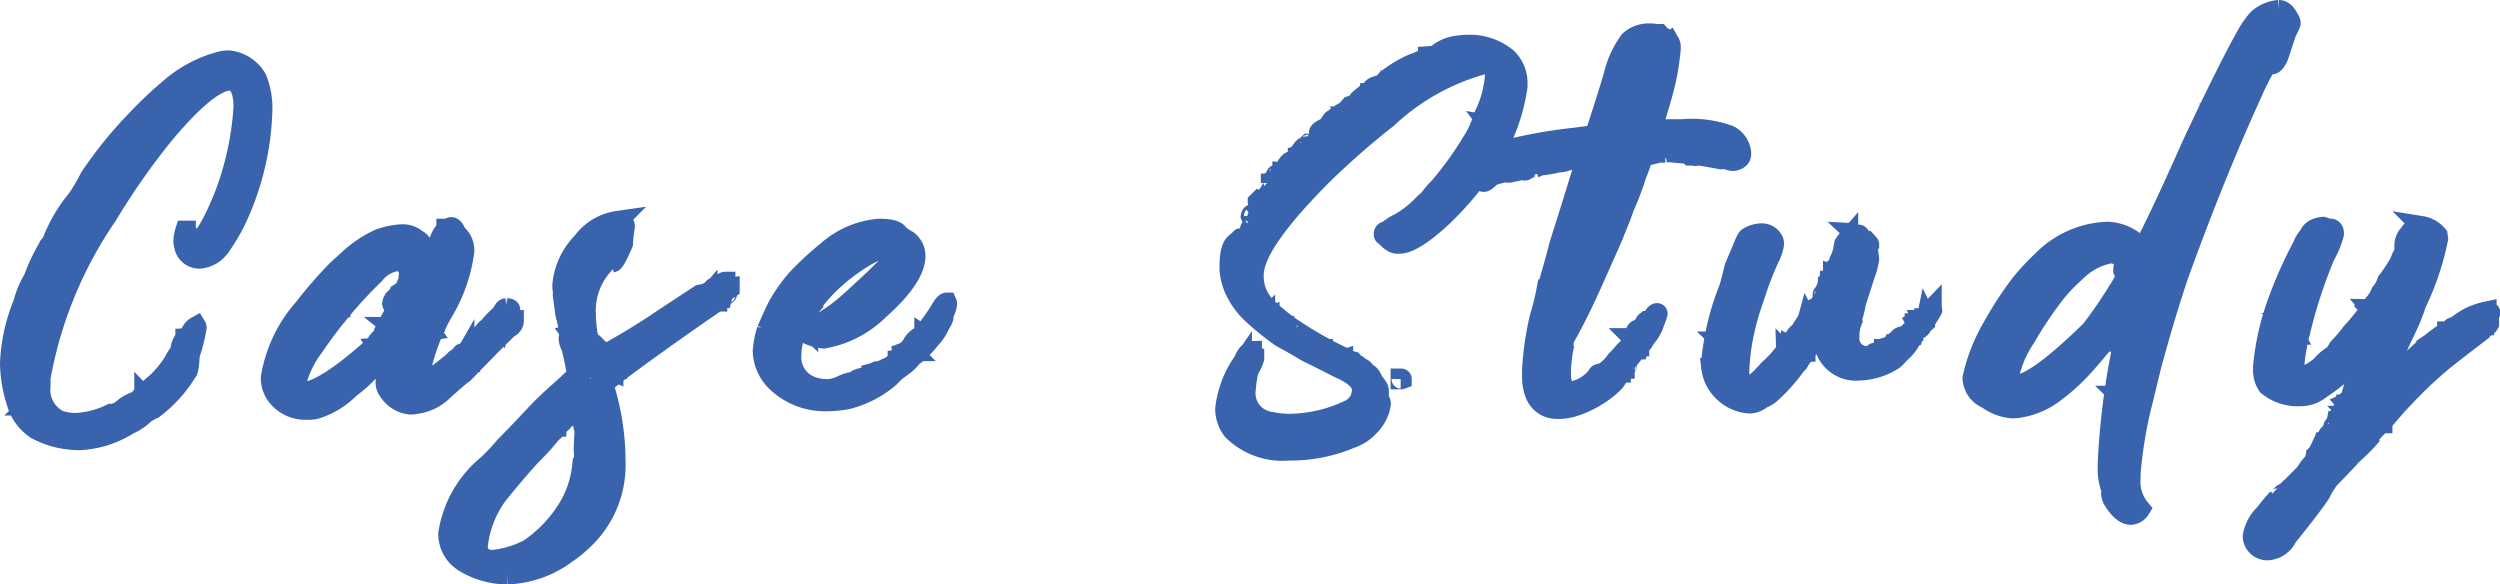 <svg xmlns="http://www.w3.org/2000/svg" width="62.053" height="14.5" viewBox="0 0 62.053 14.5">
  <path id="パス_312" data-name="パス 312" d="M5.268-10.068a.738.738,0,0,0-.137.017,3.129,3.129,0,0,0-1.252.646A10,10,0,0,0,3-8.576,10.192,10.192,0,0,0,1.855-7.159a4.018,4.018,0,0,1-.32.543A3.739,3.739,0,0,0,.929-5.587v.023H.935l.257-.3q-.12.309-.12.326v.006c.006,0,.109-.154.3-.446q.034,0,.034.017v.011l-.252.446V-5.5h.006c.029-.034.046-.046.051-.046.212-.286.423-.595.629-.932A.564.564,0,0,1,2.1-6.7L2.084-6.77l.006-.04c.1-.034.149-.063.154-.08v-.086a2.592,2.592,0,0,1,.326-.412v-.046A.11.11,0,0,0,2.547-7.5a.5.5,0,0,1,.126-.183c.229-.274.366-.417.412-.417a1.167,1.167,0,0,0,.229-.28l.394-.332h.006c-.1.12-.2.234-.3.343a1.6,1.6,0,0,0-.274.337,11.7,11.7,0,0,0-.737.972c-.109.189-.194.337-.269.446a1.462,1.462,0,0,1-.349.463c-.057,0-.149.16-.286.48a.7.7,0,0,0-.171.28v.029a.688.688,0,0,0,.023.1.325.325,0,0,1-.069.131l-.069-.051H1.209a.186.186,0,0,0-.086.137.449.449,0,0,0,.051.114.431.431,0,0,1-.08.1.711.711,0,0,0,.034-.131v-.006a.063.063,0,0,1-.034-.017,1.382,1.382,0,0,0-.137.246l.029.017a.358.358,0,0,0,.08-.023h.006c-.08.263-.126.394-.126.4a.193.193,0,0,1-.057-.023c-.011.011-.017.011-.023.011-.029.063-.137.343-.332.84a5.916,5.916,0,0,0-.229.966c.006.109.006.212.006.3v.212a.853.853,0,0,0,.011.12,2.3,2.3,0,0,1,.1.263.483.483,0,0,1-.16-.04c.063-.057.1-.091.1-.091v-.006a.484.484,0,0,0-.074-.069C.254-1.865.231-2,.22-2.271a2.284,2.284,0,0,1,.034-.263c-.011-.063-.034-.1-.08-.1-.017,0-.029.08-.029.24v.28a.5.5,0,0,1-.017.137,1.112,1.112,0,0,1,.046.189v.057c0,.034-.006.057-.023.057L.117-1.762C.094-2.088.06-2.248.031-2.248h-.04v-.017l.017-.017a.253.253,0,0,0,.063-.183A.5.5,0,0,0-.02-2.711l.131-.137v-.006a.046.046,0,0,0-.034-.051v-.011a.472.472,0,0,0,.1-.28c0-.057-.051-.1-.149-.114l.48-1.378a.006.006,0,0,1-.006-.006l-.023.011a2.284,2.284,0,0,0-.274.64A4.384,4.384,0,0,0-.123-2.562a3.318,3.318,0,0,0,.166.989,1.181,1.181,0,0,0,.48.657,2.261,2.261,0,0,0,1.1.269A2.5,2.5,0,0,0,2.815-1.03a1.353,1.353,0,0,0,.417-.286l.234-.131a3.322,3.322,0,0,0,.806-.9c.029-.017.051-.16.063-.417a3.943,3.943,0,0,0,.171-.68A.043.043,0,0,0,4.5-3.466a.3.3,0,0,0-.137.16,3.084,3.084,0,0,1-.326.789,1.921,1.921,0,0,1-.577.6v-.006l.04-.057c.246-.24.372-.383.372-.429A.939.939,0,0,0,4.1-2.825v-.011H4.1a1.064,1.064,0,0,0-.16.246,2.557,2.557,0,0,1-.44.532,3.9,3.9,0,0,0-.457.44,1,1,0,0,0-.406.234.483.483,0,0,1-.252.086,2.229,2.229,0,0,1-.892.229A1.41,1.41,0,0,1,1.1-1.133.848.848,0,0,1,.632-2v-.1a.533.533,0,0,1,.006-.126,10.314,10.314,0,0,1,1.652-4A17.551,17.551,0,0,1,3.661-8.193C4.4-9.085,4.953-9.542,5.308-9.571h.057a.167.167,0,0,1,.091.029c.143.086.217.3.217.623a7.385,7.385,0,0,1-.492,2.241c-.314.766-.56,1.149-.732,1.149q-.086,0-.137-.189a.105.105,0,0,0-.074-.091v-.034H4.227a.982.982,0,0,0-.046.252.38.38,0,0,0,.017.12.384.384,0,0,0,.377.32.7.7,0,0,0,.52-.3,4.832,4.832,0,0,0,.417-.715A6.813,6.813,0,0,0,6.137-8.8,1.971,1.971,0,0,0,6-9.617a.906.906,0,0,0-.7-.452ZM3.93-8.919a.015.015,0,0,1,.017-.017v.006a.015.015,0,0,1-.017.017Zm-.154.149q.077-.1.1-.1v.017a.19.19,0,0,1-.091.086Zm1.915.823c.006,0,.011.006.011.017v.023a.26.26,0,0,1-.023.1H5.674a.072.072,0,0,0-.006-.034A.5.5,0,0,1,5.691-7.948ZM1.432-6.261v-.011l.131-.189c0-.057.04-.109.114-.16h.017v.006A.556.556,0,0,1,1.54-6.4c-.023.08-.057.131-.1.143Zm.16-.029c0-.006.017-.017.057-.04v.04l-.034.011H1.609Zm-.263.131c.011-.011.017-.023.023-.023h.017l.006.04a.119.119,0,0,0-.034.011H1.329Zm.212,0h.006v.017H1.54Zm-.326.189a.06.06,0,0,1,.046-.057h.006v.034a.051.051,0,0,1-.046.057H1.215Zm.423.194h.029v.017c0,.011-.006.011-.017.011H1.638Zm-.732.246c-.006,0-.023.017-.046.046a4.553,4.553,0,0,0-.349.7l.017.006a.1.1,0,0,0,.063-.034c.063-.183.1-.274.131-.274a2.1,2.1,0,0,0,.194-.423C.917-5.518.912-5.529.906-5.529Zm.2.137c-.034,0-.051.011-.057.023v.006l.017.051h.017c.029,0,.04-.006.046-.017v-.011A.07.07,0,0,0,1.106-5.392Zm-.051.126a.052.052,0,0,0-.029.006,2.311,2.311,0,0,0-.377.646.123.123,0,0,0-.057.109c-.1.229-.16.354-.16.36a.122.122,0,0,0-.069.1l.006.011a.691.691,0,0,0-.091.217.723.723,0,0,1-.057.24v.023a.365.365,0,0,0,.011.08v.011a.457.457,0,0,0-.086.023v.011c0,.057.017.08.057.08H.209c.057-.017.08-.074.08-.166v-.006L.4-3.557a.984.984,0,0,0-.051-.16l.011-.034a2.3,2.3,0,0,0,.177-.423A4.228,4.228,0,0,0,.723-4.6a1.181,1.181,0,0,0,.1-.166.4.4,0,0,1,.137-.28.382.382,0,0,1,.091-.194Zm-.309.229a.06.06,0,0,0-.029.051v.011a.043.043,0,0,1,.023.006.1.1,0,0,0,.034-.051q0-.009-.017-.017Zm.2.337v.011a.015.015,0,0,0,.017.017V-4.7ZM.86-4.535c-.046,0-.074.051-.091.16v.011H.792a.2.2,0,0,0,.091-.149v-.011c0-.006-.006-.011-.017-.011Zm-.109.28a.071.071,0,0,0-.034.046l.006.051H.729c.011,0,.023-.029.029-.091v-.006Zm-.189.383a.06.06,0,0,0-.029.051l.023.029c.017-.006.029-.023.029-.051Zm-.034.137c-.051,0-.08.04-.08.126,0,.006.011.017.034.023l.046-.023L.5-3.643a.055.055,0,0,0,.051-.034A.281.281,0,0,0,.529-3.734Zm-.1.246C.4-3.477.386-3.466.386-3.46v.046L.391-3.4a.245.245,0,0,1,.057-.017v-.017A.11.11,0,0,0,.431-3.489Zm-.063.217A.484.484,0,0,0,.294-3.2v.057c-.034.1-.057.149-.057.16s.017.006.017.011c.04-.023.063-.04.063-.051a.281.281,0,0,0-.006-.063c.051-.057.08-.1.08-.126S.386-3.266.369-3.271Zm3.864.1a.534.534,0,0,0-.12.257l.011.011c.04,0,.08-.091.126-.269Zm-4.242.086a.046.046,0,0,1,.04-.051v.023a.376.376,0,0,1-.017.074H0Zm.24.3c-.011,0-.023.023-.029.057v.017c0,.006.006.011.017.011l.04-.006A.17.17,0,0,0,.231-2.791Zm-.166.08c-.011,0-.011.006-.017.011v.017c.011.011.017.023.023.023s.011-.006.023-.017C.088-2.7.083-2.711.071-2.711Zm4.053.383.034-.006c.063-.114.109-.177.131-.183a.476.476,0,0,1-.194.309,1.892,1.892,0,0,1-.452.514c-.114.126-.183.189-.2.189H3.421a.838.838,0,0,1,.08-.08c.057-.1.091-.16.12-.171a.555.555,0,0,0,.252-.252.279.279,0,0,0,.1-.091.354.354,0,0,0,.137-.234C4.119-2.334,4.119-2.334,4.119-2.328Zm-.595.572a.043.043,0,0,1,.023.006v.029H3.53a.012.012,0,0,1-.011-.011v-.011Zm-.309.029a.052.052,0,0,0,.029-.006v.011H3.215Zm-2.91.137c.017.006.029.017.029.023v.029H.323c-.006,0-.017-.017-.029-.034C.3-1.573.306-1.579.306-1.591Zm.051.08c.006,0,.017-.006.04-.023.057.074.1.131.137.177A.552.552,0,0,1,.643-1.2v.011C.626-1.2.62-1.2.614-1.2Q.357-1.4.357-1.511ZM7.288-1.4a.77.77,0,0,0,.189-.023,2.049,2.049,0,0,0,.84-.52A3.191,3.191,0,0,0,9-2.614c-.063,0-.263.166-.6.492a1.653,1.653,0,0,1-.635.389l-.034-.006a.281.281,0,0,1,.109-.12,1.241,1.241,0,0,0,.32-.257A1.146,1.146,0,0,0,8.386-2.3c.017-.063.034-.1.046-.1l.086.011q.026,0,.034-.1a.138.138,0,0,1,.074.034l.069-.086c.183-.12.274-.212.274-.269a.513.513,0,0,0-.137.046.228.228,0,0,1,.034-.091c.171-.16.257-.274.257-.349A.536.536,0,0,0,9-3.094c-.057.109-.1.16-.137.166-.823.737-1.412,1.1-1.766,1.1-.1,0-.149-.029-.149-.091a2.477,2.477,0,0,1,.48-1.063A11.292,11.292,0,0,1,8.918-4.758a.883.883,0,0,1,.56-.332.314.314,0,0,1,.183.057.368.368,0,0,1,.12.24l-.011.1.006.046c-.08.223-.137.337-.171.349H9.552l-.017.011a.4.4,0,0,1-.063.12c-.011-.006-.017-.011-.029-.011a.217.217,0,0,0-.08.143c.006.029.017.04.04.04a.538.538,0,0,0,.2-.069,3.043,3.043,0,0,0-.286.44c.006,0,.006,0,.006.006a.153.153,0,0,0,.057-.023c.074-.12.177-.274.3-.457a.822.822,0,0,0,.143-.1h.006L9.4-3.563c0,.006.029.023.091.046l.006-.1c.023.051.051.08.08.08a.123.123,0,0,0,.074-.051.015.015,0,0,0,.017.017c.006,0,.011-.017.017-.046-.006,0-.006,0-.006-.006l-.017.006A.259.259,0,0,0,9.7-3.671a.116.116,0,0,0,.063-.04c0,.017,0,.023-.006.023a.545.545,0,0,1-.126.263A.052.052,0,0,0,9.6-3.431c-.006,0-.011.017-.017.057-.309.406-.48.629-.509.675v.011A.043.043,0,0,0,9.095-2.7a3.283,3.283,0,0,0,.377-.423.285.285,0,0,0-.063.154h.017L9.472-3a.36.36,0,0,1-.04.126l-.011-.006c.006-.023.011-.046.017-.063s-.011-.011-.023-.011-.017.029-.029.091l.017.086a.247.247,0,0,0-.023.08.214.214,0,0,0-.034-.057c-.011,0-.017.011-.017.04a1.4,1.4,0,0,0-.126.589.347.347,0,0,0,.08.274.712.712,0,0,0,.532.32.459.459,0,0,0,.114-.011,1.173,1.173,0,0,0,.72-.354c.263-.234.429-.377.492-.417.726-.749,1.1-1.12,1.126-1.126a.2.2,0,0,0,.114-.183c-.063,0-.091-.017-.091-.046l.006-.149a.328.328,0,0,1-.006-.069c0-.017-.029-.029-.091-.034a.091.091,0,0,0-.057.029.947.947,0,0,1-.109.154,2.309,2.309,0,0,0-.286.3.306.306,0,0,0-.086.074l.006.017.034-.011v.011a.274.274,0,0,0-.046.063,5.286,5.286,0,0,1-.715.686c0-.011.023-.04.063-.086-.029,0-.063.023-.109.074s-.234.2-.555.44a.829.829,0,0,1-.274.189c-.029,0-.046-.034-.046-.109a4.938,4.938,0,0,1,.595-1.721,3.905,3.905,0,0,0,.537-1.532.531.531,0,0,0-.2-.429c-.04-.109-.08-.16-.126-.16-.023,0-.051.023-.091.069L10.73-5.89h-.017c0,.006,0,.011-.006.011a.705.705,0,0,0-.16.246c-.171.44-.263.657-.269.663l-.023-.143h-.011l-.011.212c.006,0,.006,0,.006.006a.174.174,0,0,1-.051.074c-.006,0-.011-.011-.023-.029l.023-.04-.006-.149c.017-.023.029-.034.029-.04a1.408,1.408,0,0,0-.086-.234c.057.017.086.04.086.063h.011q-.017-.069-.034-.069a.413.413,0,0,1-.114-.051c0-.006,0-.006.006-.006a.26.26,0,0,1,.109.046.663.663,0,0,0-.131-.234.174.174,0,0,0-.074-.051.529.529,0,0,0-.389-.137,1.857,1.857,0,0,0-.566.12,2.85,2.85,0,0,0-.743.5L8-4.872a10.478,10.478,0,0,0-.817.938A3.443,3.443,0,0,0,6.351-2.2a.731.731,0,0,0,.149.457.892.892,0,0,0,.7.343ZM9.649-5.215H9.615l.023-.029C9.644-5.244,9.649-5.232,9.649-5.215ZM7.231-2.991A.29.29,0,0,1,7.186-3.1q0-.043.154-.206L7.294-3.34v-.011c.006-.023.017-.029.023-.029s.011.023.034.04h.011A.3.3,0,0,1,7.4-3.426c-.011-.006-.017-.017-.017-.046a.323.323,0,0,0,.154-.086.641.641,0,0,1,.1-.154.3.3,0,0,1-.034-.04.26.26,0,0,0,.114-.029,8.6,8.6,0,0,1,.617-.709,1.5,1.5,0,0,1,.406-.332c0,.034-.114.16-.354.372a2.423,2.423,0,0,1-.229.269c-.269.32-.44.509-.509.572a1.029,1.029,0,0,1-.171.274c-.126.109-.183.166-.183.183C7.294-3.06,7.271-3.008,7.231-2.991Zm2.961-1.686a.015.015,0,0,1-.017-.017.036.036,0,0,1,.029-.034l.006.017Q10.21-4.678,10.193-4.678Zm.532.143-.006-.034c0-.017.017-.029.04-.04l.017.04A.1.1,0,0,1,10.724-4.535Zm-.978.349A.643.643,0,0,1,9.958-4.4a1.354,1.354,0,0,0,.091-.137.052.052,0,0,1,.029.017.718.718,0,0,0-.051.12A.9.9,0,0,1,9.747-4.186Zm.926-.206-.006-.029a.11.11,0,0,1,.063-.1A.139.139,0,0,1,10.673-4.392ZM9.8-1.939a.454.454,0,0,1-.029-.217l-.006-.069a.265.265,0,0,0,.04-.1A.152.152,0,0,0,9.775-2.4v-.006l.069-.063a.383.383,0,0,1,.04-.154c-.006-.017-.017-.029-.023-.029a.089.089,0,0,0-.063.04c-.023.131-.04.194-.051.194a.323.323,0,0,0-.057.154c0,.017.011.023.029.029q-.043.051-.069.051a.214.214,0,0,1-.063.006A.373.373,0,0,1,9.6-2.242a2.224,2.224,0,0,0,.137-.343H9.724a.229.229,0,0,1-.057.091.083.083,0,0,1-.011-.04v-.011L9.7-2.637,9.7-2.654a.053.053,0,0,1,.04-.051h.006l.006.069c.046,0,.069-.034.069-.109l-.006-.04c-.04-.006-.063-.017-.063-.04l-.006.006L9.735-2.8l-.006-.006.006-.011c.109-.1.166-.154.166-.177s-.011-.017-.017-.017-.029.029-.046.08a.076.076,0,0,1-.04-.017v-.011a.079.079,0,0,0,.029-.057A.191.191,0,0,0,9.85-3.1q0-.026.051-.034a.239.239,0,0,1-.017-.051c0-.006.011-.017.034-.023v.063l.006.011a.058.058,0,0,0,.046-.029V-3.18a.313.313,0,0,1-.057-.1l.069.006c.017,0,.023-.017.023-.051,0-.011-.017-.017-.046-.023A.177.177,0,0,1,9.97-3.4l.046.029a.076.076,0,0,0,.017-.04c.029-.04.046-.063.046-.08s.069-.171.2-.486a1.553,1.553,0,0,1,.212-.486l.029.017a.012.012,0,0,1-.011.011.819.819,0,0,0-.1.292,1.517,1.517,0,0,0-.183.474.091.091,0,0,0,.017.046c0,.006,0,.006-.006.006L10.21-3.62a1.01,1.01,0,0,0-.069.183.083.083,0,0,0,.011.04.177.177,0,0,0-.069.017l.006.034a.356.356,0,0,0-.063.1.919.919,0,0,1-.04.217q.009.017.017.017a.069.069,0,0,0,.051-.034.546.546,0,0,1,.069-.24l-.006-.034c0-.006.017-.011.046-.029a.6.6,0,0,1,.046-.2l.051.011c.017,0,.034-.029.051-.091A2.934,2.934,0,0,0,10.473-4c.029-.12.063-.183.1-.183a.691.691,0,0,1,.029.131l-.006.017c-.046.006-.069.017-.069.04l-.034.1a.186.186,0,0,0-.057.1.279.279,0,0,1,.023.074l-.006.011-.046-.011c-.006,0-.006.006-.011.011l.017.029-.006.023a.29.29,0,0,1,.011.074c-.051,0-.08.017-.08.051a.258.258,0,0,1,.017.074.081.081,0,0,1-.011.034l-.057-.011c-.006,0-.011.011-.017.029l.029.04c-.04.006-.057.011-.057.023a.247.247,0,0,1,.023.08.086.086,0,0,1-.023.063L10.2-3.2c-.011,0-.017.006-.023.023a.18.18,0,0,0,.04.063.229.229,0,0,1-.046.091v.051a4.7,4.7,0,0,0-.171.5l-.1.16.023.046a.283.283,0,0,1-.023.074l.006.051a.146.146,0,0,1-.04.069l.006.046C9.867-1.968,9.838-1.939,9.8-1.939Zm.812-2.275c-.029,0-.046-.006-.051-.029s.023-.057.08-.12l.069.029a.128.128,0,0,1-.006.057l-.034-.006C10.644-4.283,10.621-4.26,10.61-4.215Zm-.64.051A.06.06,0,0,1,10-4.215v.006C10-4.192,9.987-4.18,9.97-4.163Zm-.126.034c-.006,0-.006,0-.006-.006a.043.043,0,0,1,.04-.023A.059.059,0,0,1,9.844-4.129Zm.709.183c0-.006-.006-.006-.011-.011l.017-.023c.006,0,.011.011.017.023ZM9.8-3.929c-.006,0-.006,0-.006-.006a.145.145,0,0,0,.011-.04h.011ZM8.072-3.94c-.006,0-.011-.006-.011-.023C8.072-3.963,8.072-3.952,8.072-3.94Zm1.664.223H9.729l.12-.217a.012.012,0,0,1,.011.011l.011-.006A.542.542,0,0,1,9.735-3.717Zm-1.755-.1H7.957c.006-.017.017-.029.029-.029Zm1.646.091H9.6a.049.049,0,0,0-.017-.034v-.011a.1.1,0,0,0,.046-.023Zm-.046.131-.017-.023V-3.62c.023,0,.034.011.034.023Zm.44.086h-.006a.121.121,0,0,1,.057-.114l.006.011c0,.017-.006.029-.017.029C10.061-3.529,10.05-3.506,10.021-3.506ZM7.306-3.517H7.277v-.006l.017-.006.011.006Zm2.018.3A.635.635,0,0,0,9.5-3.409L9.5-3.42l-.051.006c-.011-.034-.023-.051-.029-.051L9.4-3.46c-.017-.04-.029-.057-.034-.057a.549.549,0,0,0-.137.194l.04.006a.1.1,0,0,0,.034-.046c.006,0,.017.017.04.051a.138.138,0,0,0-.034.074C9.312-3.22,9.312-3.214,9.324-3.214Zm1.372,1.1c0-.011.006-.023.023-.04v-.011h-.006a.081.081,0,0,1-.063.023l.017-.046c.08-.063.194-.16.337-.292q.077-.1.1-.1h.046l-.017-.034c0-.011.011-.023.034-.04a.808.808,0,0,0,.246-.257L11.4-2.917a.172.172,0,0,0-.063.04c.029-.046.051-.069.063-.069.063,0,.1-.006.1-.023a1.051,1.051,0,0,1,.189-.143v-.006h-.023a1.235,1.235,0,0,0,.183-.183l.023.006.1-.069-.006-.017a.237.237,0,0,0-.069.04h-.011a.5.5,0,0,1,.1-.091q0-.034.154-.069c-.017.029-.08.109-.183.24-.492.509-.743.76-.76.76-.12.131-.2.2-.24.2A1.292,1.292,0,0,1,10.7-2.111ZM9.4-3.346H9.375L9.324-3.38l.04-.074a.108.108,0,0,1,.04.08Zm2.63-.063a.04.04,0,0,1,.017-.023v-.017l-.017.011-.011-.006c-.006.006-.006.011-.006.023S12.022-3.409,12.028-3.409ZM7.26-3.386,7.231-3.4c.006-.017.011-.023.017-.023l.023.017A.023.023,0,0,0,7.26-3.386ZM9.5-3.031a.062.062,0,0,1-.023-.029c.034-.114.069-.171.091-.171A1.536,1.536,0,0,1,9.5-3.031Zm-.274-.086.023-.006v-.011a.1.1,0,0,1-.029-.011A.043.043,0,0,0,9.221-3.117Zm-.029.086.029-.051a.006.006,0,0,1-.006-.006l-.04.017C9.175-3.048,9.186-3.031,9.192-3.031ZM7.22-3.048c.006,0,.011-.006.011-.017s-.006-.011-.017-.011Zm-.091.1H7.083l-.006-.017a.061.061,0,0,1,.069-.069A.253.253,0,0,1,7.128-2.951Zm2.024-.023c-.006-.006-.006-.017-.006-.034-.011,0-.017.006-.023.029,0,.006.006.006.017.006Zm-.08.08L9.1-2.945l-.011-.006-.069.006Q9.055-2.894,9.072-2.894ZM7.054-2.8a.146.146,0,0,1,.04-.109C7.083-2.837,7.066-2.8,7.054-2.8Zm4.082.126H11.13l.023-.04a.55.55,0,0,0,.126-.109l-.006.017C11.222-2.723,11.176-2.677,11.136-2.677Zm-.069-.063c.034-.029.046-.04.046-.051s0-.011-.011-.011-.017.017-.034.046ZM6.974-2.7c0-.046.011-.063.034-.063l.046.011C7.054-2.734,7.031-2.717,6.974-2.7Zm2.79-.017a.081.081,0,0,1-.034-.011l.011-.017.029.006Zm-.978.074-.074-.023c.023-.051.046-.074.063-.074s.034.011.034.046A.093.093,0,0,1,8.786-2.642Zm.549.011.011-.051c.006,0,.017.011.023.034S9.358-2.631,9.335-2.631Zm-.657.08h-.04v-.034c0-.006.011-.011.034-.011Zm2.184.034h-.034c0-.006.006-.011.017-.011S10.861-2.522,10.861-2.517Zm-1.555.04L9.3-2.494c.006-.011.011-.017.011-.029h.011C9.318-2.494,9.312-2.477,9.306-2.477Zm.314.143L9.6-2.34c0-.006,0-.011.011-.011S9.621-2.345,9.621-2.334Zm.046.206c-.029,0-.04-.006-.04-.011s0-.017.011-.017A.027.027,0,0,1,9.667-2.128Zm5.291-3.956a1.316,1.316,0,0,0-.88.532,1.731,1.731,0,0,0-.492,1.069.959.959,0,0,0,.017.166l-.006.074.063.463a4.2,4.2,0,0,1,.1.469l-.017.149a.491.491,0,0,0,.063.2,6.286,6.286,0,0,1,.143.7c-.114.12-.263.257-.44.417a7.94,7.94,0,0,0-.617.595c-.366.389-.606.64-.72.749a5.783,5.783,0,0,1-.434.463,2.748,2.748,0,0,0-.983,1.715.825.825,0,0,0,.383.7,2.075,2.075,0,0,0,1.046.309h.04a2.6,2.6,0,0,0,1.458-.514,3.213,3.213,0,0,0,.52-.44,2.536,2.536,0,0,0,.7-1.881v-.1a6.244,6.244,0,0,0-.3-1.778.021.021,0,0,1,.006-.017c.183-.154.417-.337.7-.543q1.14-.832,2.121-1.5a.34.34,0,0,0-.006-.063c.017-.023.029-.034.051-.034.04.006.057.011.063.011h.011l.029-.109a.853.853,0,0,1,.16-.131v-.006a.477.477,0,0,0-.137.046.716.716,0,0,1-.257.189A1.265,1.265,0,0,1,17-3.963h-.006c0-.017.029-.046.069-.08v-.006h-.04v-.017c.011,0,.011-.006.011-.006a.29.29,0,0,0,.1-.046.035.035,0,0,1,.034.017c.011,0,.017-.011.017-.029a.167.167,0,0,0,.046-.109q.1-.051.1-.086a2.048,2.048,0,0,1,.3-.24v-.011c-.029,0-.08.034-.166.1l-.314.194c-.08.011-.131.023-.154.029-.24.16-.532.349-.869.572a17.306,17.306,0,0,1-1.744,1.046,3.353,3.353,0,0,1-.217-1.132A1.7,1.7,0,0,1,14.82-5.2a.208.208,0,0,1,.017.063v.006a.188.188,0,0,0-.04.074c.006,0,.006,0,.006.006a.225.225,0,0,0,.034-.011c.04-.011.126-.166.252-.463a3.235,3.235,0,0,1,.046-.417C15.134-6.038,15.077-6.084,14.957-6.084Zm-1.069,1.4c.006,0,.011,0,.011.011v.011c0,.011-.006.011-.011.011Zm-.086.246c.006-.029.011-.046.017-.046a.578.578,0,0,1,.04-.126.012.012,0,0,1,.011.011v.023c-.029.177-.051.263-.074.263a.1.1,0,0,1,.011-.029A.8.8,0,0,0,13.8-4.438Zm3.544.011c-.006,0-.006,0-.006.011l.006.011c.006,0,.006-.006.006-.011Zm.12.057-.04.023a.012.012,0,0,0,.011.011h.006c.006,0,.011-.011.029-.023Zm-3.847.046c.006,0,.017.006.04.011l-.006.029A.085.085,0,0,1,13.62-4.323Zm4.053.04c-.029.011-.04.017-.04.023s0,.011.011.011.029-.023.029-.029Zm-.389.046-.034.011v.017h.011c.011-.006.023-.017.023-.023Zm-.183.091a.188.188,0,0,0,.086-.057V-4.2a.159.159,0,0,1-.086.074ZM13.86-4.02c.006-.04.017-.057.029-.057a1.348,1.348,0,0,0,.029.234,2.361,2.361,0,0,1,.074.372A1.741,1.741,0,0,1,14.14-3l-.006.069a.123.123,0,0,0,.069.12c.006.017.017.1.04.246v.011a.108.108,0,0,1-.074.1l-.023-.017c0-.051-.023-.08-.069-.08-.006.006-.017.006-.034.006,0,.029-.011.046-.046.063-.011-.017-.023-.029-.023-.046V-2.54c.006-.011.04-.029.109-.051-.04-.1-.063-.154-.074-.154H14a.076.076,0,0,0-.04.017c-.023-.011-.034-.017-.034-.023a.361.361,0,0,0,.086-.189q.051-.034.051-.051A.576.576,0,0,0,14-3.226c0-.034-.023-.057-.074-.057h-.017a.012.012,0,0,0-.011.011V-3.2a.28.28,0,0,0,.006.063.994.994,0,0,1,.074.183h-.006c-.08,0-.131-.063-.154-.2a.585.585,0,0,1,.017-.063V-3.22a.125.125,0,0,0-.023-.057c.12-.034.177-.074.177-.12s-.017-.069-.029-.069a.685.685,0,0,1-.046-.16c-.023-.006-.029-.029-.029-.074v-.126A.746.746,0,0,0,13.86-4.02ZM16.884-4H16.9q.069,0,.069.051c0,.057.011.08.04.08a2.1,2.1,0,0,1-.434.28h-.006V-3.6a2.7,2.7,0,0,0,.309-.263v-.011h-.006a1.439,1.439,0,0,1-.212.114.257.257,0,0,1,.011-.046c.08-.046.114-.08.114-.114v-.034a.055.055,0,0,1,.051.034.082.082,0,0,0,.046-.074Zm.263.011h.017c0,.011-.006.011-.011.011h-.011v-.006Zm-3.367.44h.011c.006,0,.011.023.023.063,0,.011-.011.023-.029.029v-.023Zm1.824.28h.006l-.017.023a5.46,5.46,0,0,1-.875.715c-.069.08-.126.12-.16.12h-.023c-.011-.006-.017-.017-.017-.046v-.006a.461.461,0,0,1,.051-.109c-.011-.006-.011-.011-.011-.017v-.023c0-.017.006-.029.023-.029a.992.992,0,0,1,.1.006c.034-.011.046-.023.046-.034a.134.134,0,0,1,.12-.069v-.006c0-.006-.011-.017-.04-.029l.006-.029h.029C15.323-3.094,15.575-3.248,15.6-3.271Zm-.617.783a.065.065,0,0,1,.051-.057c.029.006.04.011.04.023v.006a.1.1,0,0,1-.091.046Zm-.212.023a.012.012,0,0,1,.011-.011l.029.006v.006a.021.021,0,0,0-.017.006Zm.126.051c0-.006,0-.011.011-.011a.012.012,0,0,1,.011.011v.006q-.009.017-.017.017H14.9Zm.034-.006h.011v.006h-.011ZM14.8-2.4c.034.006.051.017.051.046v.006a.214.214,0,0,1-.057-.034v-.006Zm-.555.166c.006-.029.011-.046.023-.046s.017.017.029.051c0,.006-.006.029-.011.063C14.266-2.162,14.254-2.185,14.243-2.231ZM11.5.707a1.748,1.748,0,0,1,.354-.532,4.816,4.816,0,0,0,.412-.5,1.093,1.093,0,0,0,.194-.257,1.173,1.173,0,0,1,.274-.286,2.988,2.988,0,0,0,.32-.366,2.717,2.717,0,0,1,.32-.3c.3-.366.5-.549.589-.549.04.006.057.023.057.057V-2a.086.086,0,0,1-.011.057.435.435,0,0,1-.137.229c-.046,0-.206.16-.492.486-.074.029-.109.051-.109.063a1.093,1.093,0,0,1-.32.292c-.046,0-.091.057-.137.177l-.223.263-.446.486A5.167,5.167,0,0,1,11.5.707Zm2.847-2.5a.855.855,0,0,1,.1.166v.006a.419.419,0,0,1-.069.051.229.229,0,0,1,.04.08v.029a.021.021,0,0,0-.017.006l.023.166v.011l-.006.069a.408.408,0,0,0-.08-.034.069.069,0,0,1-.034.051h-.011a.182.182,0,0,1-.057-.086l-.029.023h-.017V-1.3a.118.118,0,0,1,.109-.069h.023l.006.029v.006l-.017.023v.023c.006.006.011.011.017.011h.046l.011-.006a.11.11,0,0,0-.017-.057,1.126,1.126,0,0,0-.063-.36h-.017c-.029.074-.069.114-.131.114v-.006l.006-.029a.137.137,0,0,0,.086-.034A.487.487,0,0,1,14.346-1.8Zm-.091.217h.04a.021.021,0,0,0,.006.017v.011l-.011-.006h-.006a.464.464,0,0,0,.029.08v.006c-.051,0-.074-.017-.074-.051v-.006A.239.239,0,0,1,14.254-1.579Zm-.537.2c.1-.12.189-.177.252-.177h.023a.077.077,0,0,1,.069.051l.057.389c-.006.051-.011.091-.011.126A.556.556,0,0,0,14.14-.9c-.017.292-.023.457-.023.5,0,.023.006.069.011.137a.43.43,0,0,1-.04.16,2.7,2.7,0,0,1-.1.555,2.473,2.473,0,0,1-.2.486,3.346,3.346,0,0,1-1.029,1.12,2.49,2.49,0,0,1-.869.269H11.87l-.011.006a.006.006,0,0,0-.006-.006h-.029c-.023,0-.051-.006-.074-.006a.317.317,0,0,1-.263-.354V1.954A2.652,2.652,0,0,1,11.962.73c.292-.366.572-.692.84-.989a5.846,5.846,0,0,0,.509-.56c.109-.091.166-.149.166-.171V-1a.264.264,0,0,1-.074-.1l.16-.137a.1.1,0,0,1,.034.063.131.131,0,0,0-.086.114l.006.011c.023,0,.08-.051.16-.16q-.009-.017-.017-.017h-.017l-.011.006-.011-.023v-.006h.023c.086,0,.137-.023.16-.074.1-.074.154-.126.154-.149A.035.035,0,0,0,13.94-1.5l-.029.006c-.074.086-.12.126-.143.126h-.011Zm-.114.063.034-.011.011.006c0,.029-.006.04-.023.04L13.6-1.311Zm.595.08.04.006h.011c0,.006-.011.04-.034.114.011.046.023.069.04.069h.006c.011,0,.029-.034.046-.109h.006a.525.525,0,0,1,.034.189v.011l-.006.034-.029-.023c-.069-.017-.1-.046-.1-.074a.225.225,0,0,0,.011-.034L14.168-1.1,14.2-1.15v-.011a.081.081,0,0,0-.011-.034Zm.166.114c.029-.029.046-.046.051-.046a.336.336,0,0,1,.069.12c-.029.114-.046.171-.046.183a.377.377,0,0,0,.051.149.776.776,0,0,1-.006.1c.006.08.006.131.006.16a.172.172,0,0,1-.023.074c-.006,0-.011-.011-.029-.029-.017-.1-.029-.149-.04-.149h-.006a.114.114,0,0,1-.011.046,1.152,1.152,0,0,1,.006.131v.011c0,.029-.034.051-.1.063.006.04.011.063.011.074h.011V-.253A.068.068,0,0,1,14.328-.3c.023,0,.034.046.04.143v.063a.542.542,0,0,1-.023.171.359.359,0,0,1-.074-.143.134.134,0,0,0,.04-.074V-.144c-.08-.04-.126-.069-.126-.091a.21.21,0,0,1,.091-.137.213.213,0,0,0,.051-.166q0-.034-.017-.034h-.04c-.011,0-.011.006-.011.011v.034h-.006q-.017,0-.017-.034l.006-.011c.063-.011.091-.023.091-.034V-.682l.023.017c0,.046.017.063.051.063.011,0,.017-.017.023-.063,0-.011-.011-.1-.029-.252a.115.115,0,0,1,.017-.063c-.034-.08-.057-.12-.057-.126Zm-.995.08c.023,0,.046.017.063.051v.006h-.011q-.034,0-.051-.051Zm-.177.194c.006-.029.017-.046.023-.046h.04c0,.034-.023.046-.057.046ZM14.22-.853h.006c.029.023.046.046.046.057l-.011.034A.055.055,0,0,1,14.2-.8.239.239,0,0,1,14.22-.853Zm-1.149.166c0-.023.017-.046.057-.069V-.75c-.029.04-.046.063-.051.063Zm1.235.812a.177.177,0,0,1,.046.011l-.006.04V.262c-.006.017-.017.029-.023.029h-.006a.448.448,0,0,1-.011-.08Zm-.978,1.641h.04l-.023.029C13.339,1.794,13.334,1.788,13.328,1.765Zm-.789.48a.319.319,0,0,1,.212-.1h.006v.011c0,.04-.074.069-.217.1ZM21.471-5.89h-.034a2.222,2.222,0,0,0-1.281.555,7.844,7.844,0,0,0-.755.7,4.068,4.068,0,0,0-.44.617c-.051.086-.149.3-.3.64a2.322,2.322,0,0,0-.1.52,1.1,1.1,0,0,0,.366.789,1.731,1.731,0,0,0,1.166.457h.1a3.179,3.179,0,0,0,.423-.04,2.537,2.537,0,0,0,1.1-.56,1.5,1.5,0,0,1,.292-.252,1.293,1.293,0,0,0,.269-.257.006.006,0,0,1-.006-.006c-.046.023-.137.086-.28.183a3.518,3.518,0,0,1-.5.354.593.593,0,0,1-.274.149.326.326,0,0,1,.091-.08,1.346,1.346,0,0,0,.286-.183,1.273,1.273,0,0,0,.229-.143c.109-.057.166-.1.166-.12.114-.1.217-.194.314-.269.051-.057.086-.091.1-.091h.006l-.114.177a.119.119,0,0,0,.074-.04,2.482,2.482,0,0,0,.349-.366,1.211,1.211,0,0,0,.246-.377.471.471,0,0,0,.08-.154v-.017a.081.081,0,0,0-.011-.034v-.017a.66.66,0,0,0,.1-.269.073.073,0,0,0-.006-.034c-.04,0-.091.063-.166.194-.057.1-.171.257-.332.48v.011l.011.017v.006a.45.45,0,0,1-.126.143v.034h.034c.017,0,.023-.023.023-.063.017.011.023.017.023.023V-3.2c0,.029-.029.063-.1.1a.34.34,0,0,0-.051-.1h-.006a.479.479,0,0,0-.16.166c.006,0,.006,0,.006.006h.006c.091-.086.143-.131.16-.131a.456.456,0,0,0,.023.091.187.187,0,0,0-.086.131h-.074c0-.011-.011-.023-.034-.023h-.006l-.051.034c-.034,0-.046.017-.051.051,0,.011-.011.029-.046.051v.011c.017.017.023.029.023.034a1.014,1.014,0,0,1-.1.057A.068.068,0,0,0,22-2.74H22A.507.507,0,0,0,22-2.665l-.091.017v.04a1.209,1.209,0,0,0-.177.137,1.345,1.345,0,0,0-.3.149l.006-.029h-.046a.758.758,0,0,1-.137.051v.034H21.22a.628.628,0,0,1-.16.074.372.372,0,0,0-.234.1h-.017A.911.911,0,0,0,20.517-2a.861.861,0,0,1-.366.091,1.129,1.129,0,0,1-.383-.069.769.769,0,0,1-.5-.783V-2.78a1.734,1.734,0,0,1,.229-.8H19.5c0,.091.023.149.074.177a.226.226,0,0,0,.091.12,1.182,1.182,0,0,0,.412.114,2.6,2.6,0,0,0,1.372-.715c.6-.532.9-.983.9-1.343a.485.485,0,0,0-.189-.372,1.231,1.231,0,0,1-.234-.16C21.889-5.844,21.734-5.89,21.471-5.89ZM19.8-4.054a3.94,3.94,0,0,1,.5-.555,4.866,4.866,0,0,1,.76-.572,2.329,2.329,0,0,1,.732-.292h.063q.1,0,.1.086c0,.091-.091.229-.269.394-.349.349-.7.675-1.04.978a4.174,4.174,0,0,1-.5.372.277.277,0,0,1-.194.074h-.006a.227.227,0,0,1-.183-.08c-.051-.109-.08-.166-.08-.166a.6.6,0,0,1,.126-.223A.021.021,0,0,0,19.8-4.054Zm2.229-1.395h.023c.011.069.017.114.017.126a.569.569,0,0,1-.171.337,4.628,4.628,0,0,1-.715.64h-.011a.361.361,0,0,1,.086-.069,2.539,2.539,0,0,0,.514-.5q.274-.3.274-.394a.747.747,0,0,0-.017-.131Zm-2.167.909c0-.023.011-.034.029-.034v.023A.1.1,0,0,0,19.859-4.54Zm-.806,1.1a.374.374,0,0,1,.069-.149,2.955,2.955,0,0,1,.429-.635.919.919,0,0,1,.246-.263h.011a.218.218,0,0,1-.051.086c-.343.44-.537.7-.577.766q-.077.206-.12.206h-.006Zm.56-.131a.1.1,0,0,1,.029.011c.069.063.114.091.137.091H19.8a.145.145,0,0,0,.08-.04h.029V-3.5a.99.99,0,0,1-.171.086l-.029-.006-.023.011a.255.255,0,0,1-.074-.131Zm-.394.017h.017l.006.029v.006h-.006q-.017-.009-.017-.017Zm-.326.063H18.9v.023h-.006Zm.091.177c0-.029.023-.057.08-.091A.288.288,0,0,1,19-3.271H18.99L18.985-3.3Zm.154-.074a.085.085,0,0,1,.04.006v.011c-.011.017-.023.029-.029.029,0-.017-.006-.023-.017-.023S19.139-3.38,19.139-3.386Zm-.04.069h.046a.51.51,0,0,1-.051.171c-.023.011-.034.063-.034.166A3.274,3.274,0,0,0,19-2.631v.04c.046.234.091.349.126.349q.017-.009.017-.017v-.006a.261.261,0,0,1-.046-.126v-.051l.011.006a1.385,1.385,0,0,1,.229.417V-2a.021.021,0,0,0-.017.006c-.091,0-.194-.1-.32-.286a1.407,1.407,0,0,1-.08-.434,1.4,1.4,0,0,1,.114-.474A.546.546,0,0,0,19.1-3.317Zm-.36.223a.475.475,0,0,1,.046-.143c.011-.046.029-.074.051-.074l.006.029v.017a.394.394,0,0,1-.074.212C18.762-3.054,18.75-3.071,18.739-3.094Zm.183-.069c0-.006.011-.017.04-.029l.006.029c0,.017-.011.029-.023.046-.006,0-.011-.011-.023-.029Zm-.006.069h.006c.017.006.023.017.023.04v.011l-.006.011c-.006,0-.017-.011-.034-.023Zm3.544.12c.074-.08.114-.12.126-.12v.029a.3.3,0,0,0-.1.1Zm-3.744.006a.043.043,0,0,1,.029-.04c.023,0,.04.023.04.074a.176.176,0,0,1-.011.063q.009.214.017.292c0,.04.011.057.034.057a.506.506,0,0,0,.063.149c-.1,0-.16-.143-.177-.429,0-.046.006-.1.006-.154Zm3.487.091h.04c0,.011,0,.017.006.023h-.04A.034.034,0,0,0,22.2-2.877Zm-.857.595a.072.072,0,0,1,.051-.029h.011c0,.006-.023.011-.057.029ZM21-2.088a.044.044,0,0,0,.017-.006h.006v.006A.021.021,0,0,0,21-2.082H21Zm-.955.252.029.017-.006.011-.034-.006v-.006Zm.1.029c.029-.006.046-.011.051-.011H20.2c.057.006.086.017.086.029l-.04.011a.26.26,0,0,1-.1-.023Zm.091.091a1.052,1.052,0,0,0,.234-.029l.051.034c0,.011-.017.017-.057.023a1.1,1.1,0,0,0-.143-.017h-.086Zm15.818-8.741a1.447,1.447,0,0,0-.217.017.982.982,0,0,0-.509.194c0,.04-.086.063-.257.074a1.284,1.284,0,0,1-.366.183,3.008,3.008,0,0,0-.657.394c-.08.1-.143.143-.189.143-.109.029-.166.057-.166.086-.189.149-.3.24-.332.269a.344.344,0,0,1-.217.16l-.114.131a.929.929,0,0,0-.292.194c-.04,0-.086.063-.131.183q-.24.1-.24.154l.017.08v.011c0,.04-.126.183-.383.434a.566.566,0,0,0-.16.034q0,.163-.429.549a1.123,1.123,0,0,0-.28.394.8.8,0,0,0-.137.166C31-6.6,31-6.6,31-6.6q.051,0,.137-.1a2.115,2.115,0,0,1,.36-.406,3.531,3.531,0,0,1,.452-.423,2.809,2.809,0,0,1,.263-.286,4.047,4.047,0,0,1,.577-.514c.189-.177.3-.263.349-.263,0,.017.029.051.091.1v.017c0,.006-.011.017-.046.029a.084.084,0,0,0-.057-.051.314.314,0,0,0-.171.143c0,.011.023.023.063.04a.121.121,0,0,1-.063.046c-.006,0-.017-.011-.046-.04H32.9l-.114.091c.017.057.029.091.029.1a.4.4,0,0,0-.063.023V-8.17l-.011-.011c-.091.034-.137.074-.137.114l.006.011.1-.011c-.011.017-.034.051-.063.1a2.387,2.387,0,0,1-.5.514.434.434,0,0,1-.223.217.807.807,0,0,1-.223.246,5.948,5.948,0,0,1-.469.532,1.007,1.007,0,0,1-.206.274,1.264,1.264,0,0,1-.177.286,1.07,1.07,0,0,1-.154.349,2.378,2.378,0,0,0-.217.737V-4.8a.328.328,0,0,0,.006.069l.08.171v.051a.39.39,0,0,0,.023.114c.154.314.229.48.229.492h-.034a.079.079,0,0,1-.063-.034.307.307,0,0,0-.137-.154.548.548,0,0,1-.154-.3c-.034,0-.074-.149-.114-.446a3.474,3.474,0,0,1,.1-.492c.029-.063.046-.1.046-.1v-.057c0-.011-.017-.029-.063-.034-.011,0-.017.006-.029.017a.234.234,0,0,1-.08.2l.023.034a.552.552,0,0,1-.057.171h-.017l-.023-.011a.784.784,0,0,0,.029-.183,1.455,1.455,0,0,1,.063-.194v-.023l-.017-.023c-.1.086-.143.286-.143.6v.051a1.516,1.516,0,0,0,.1.434,1.935,1.935,0,0,0,.423.629,6.572,6.572,0,0,0,.766.623q.352.189.6.343c.463.229.743.372.84.423.372.16.56.337.56.537a.806.806,0,0,1-.04.206.565.565,0,0,1-.3.3,3.514,3.514,0,0,1-1.458.337,2.358,2.358,0,0,1-.474-.051.716.716,0,0,1-.623-.709,3.34,3.34,0,0,1,.08-.577,1.134,1.134,0,0,0,.137-.286v-.006a.228.228,0,0,0-.1.017.66.66,0,0,1-.189.286c-.011,0-.017-.006-.017-.011v-.006a.539.539,0,0,1,.046-.16c0-.006-.006-.011-.011-.023l-.034.034a2.477,2.477,0,0,0-.412,1.12.868.868,0,0,0,.183.532,1.756,1.756,0,0,0,1.395.5h.051a3.8,3.8,0,0,0,1.481-.3,1.074,1.074,0,0,0,.463-.3.969.969,0,0,0,.286-.549v-.029a.106.106,0,0,0-.023-.057c-.046,0-.074-.074-.1-.223l.074-.029c0-.046-.046-.12-.137-.229-.051-.12-.1-.183-.131-.183a.006.006,0,0,1-.006.006.243.243,0,0,1,.029.069v.023a.015.015,0,0,1-.017.017h-.006c-.04,0-.166-.1-.366-.292-.114-.046-.171-.08-.177-.1l.017-.006h.017c.063.023.091.034.1.034H33.2c.017-.006.023-.011.023-.017v-.017L33.2-2.6a.818.818,0,0,1-.223-.1,9.092,9.092,0,0,1-1.195-.669,4.542,4.542,0,0,1-.737-.595,1.064,1.064,0,0,1-.3-.789q0-.772,1.732-2.5a19.76,19.76,0,0,1,1.589-1.389,5.663,5.663,0,0,1,2.4-1.338.71.71,0,0,1,.154.017.2.2,0,0,1,.114.206v.034a1.357,1.357,0,0,1-.034.3,2.565,2.565,0,0,1-.257.76,2.142,2.142,0,0,1-.28.617A8.437,8.437,0,0,1,35.334-6.9a1.459,1.459,0,0,0-.229.274,1.89,1.89,0,0,0-.206.189,2.621,2.621,0,0,1-.532.406,1.12,1.12,0,0,0-.292.189c-.063.011-.1.034-.1.074s.006.04.029.04q.171.206.309.206h.046c.234,0,.595-.229,1.075-.675a8.114,8.114,0,0,0,.806-.9,4.518,4.518,0,0,0,1.052-2.332V-9.48a.861.861,0,0,0-.257-.646,1.443,1.443,0,0,0-.949-.332Zm-1.515.886c0-.011.017-.017.046-.029a.062.062,0,0,1,.04.063c0,.006-.017.017-.046.034h-.011A.1.1,0,0,0,34.534-9.571Zm-.623.446c.023-.029.034-.051.04-.057.166-.086.252-.131.257-.131a1.625,1.625,0,0,1,.286-.189c.011,0,.029.011.034.04s-.074.069-.212.126c-.034,0-.091.046-.177.126a.362.362,0,0,0-.189.091Zm-.286-.131h.051a.154.154,0,0,1-.046.04h-.006Zm3.3.057.029-.029c.017.011.023.017.023.023V-9.2l-.023.04A.142.142,0,0,1,36.929-9.2Zm-3.184.1c.011-.017.017-.023.023-.023H33.8c-.006.029-.017.04-.034.046,0-.006-.006-.011-.023-.011Zm3.15.1a.089.089,0,0,1,.034-.069.855.855,0,0,1-.017.1h-.017Zm-.057-.063.011.011c0,.006,0,.011-.011.011Zm-3.607.389a.985.985,0,0,1,.212-.234.177.177,0,0,0,.131-.046h.011a.057.057,0,0,1,.029.04c0,.006-.029.034-.1.069a.284.284,0,0,1-.269.171Zm-.114-.177c0-.006.011-.017.034-.023v.04h-.034Zm3.676.109a.171.171,0,0,1,.051-.057.129.129,0,0,1-.051.114Zm-.189.286.057-.04c.023-.006.057-.057.109-.149v.017a.98.98,0,0,1-.177.4c-.04.143-.08.212-.126.212H36.46v-.006l.006-.046a1.055,1.055,0,0,0,.154-.3V-8.4A.1.1,0,0,0,36.6-8.456ZM32.11-8l-.011.011.006.011c.011,0,.011-.006.011-.011V-8Zm4.259.149a.132.132,0,0,1,.074-.126h.011v.051c0,.04-.029.063-.08.074Zm-3.693-.1a.012.012,0,0,1,.011-.011H32.7a.082.082,0,0,0-.011.017Zm-.629.017c-.034,0-.08.034-.131.114,0,.011.011.017.034.029s.04-.046.1-.131Zm4.27.171a.037.037,0,0,1,.029-.04v.029A.031.031,0,0,0,36.317-7.765Zm-4.082.051c-.034.023-.051.034-.051.046v.011a.13.13,0,0,0,.08-.04.015.015,0,0,0-.017-.017ZM36-7.279a1.576,1.576,0,0,1,.246-.389.715.715,0,0,1-.234.389ZM31.7-7.57c-.046,0-.091.04-.143.126,0,.011,0,.011.011.011h.006a.043.043,0,0,0,.029-.006.549.549,0,0,1,.1-.114Zm.36.017c-.046,0-.074.029-.08.091A.015.015,0,0,0,32-7.444h.057c.011-.006.023-.04.046-.1l-.017-.006Zm-.114.091c-.051.051-.08.091-.08.12.006,0,.006,0,.006.006a.093.093,0,0,0,.1-.069C31.961-7.439,31.955-7.462,31.944-7.462Zm-.492.12c-.029.011-.04.023-.046.04s.006.023.017.023h.034a.015.015,0,0,0,.017-.017v-.046Zm.36.029L31.7-7.2v.011a.566.566,0,0,0,.137-.091V-7.3C31.841-7.3,31.835-7.307,31.812-7.313Zm4.11.086.029-.006h.011l-.011.034h-.029Zm-4.608-.006c-.011,0-.011,0-.017.011V-7.2l.011.011c.029-.011.046-.023.046-.029v-.006Zm.337.086c-.029,0-.057.023-.08.063-.074.063-.114.1-.114.126v.011l.006.017a.079.079,0,0,0,.046-.04c.1-.046.154-.1.154-.154v-.011Zm-.44.051c-.011,0-.023.023-.04.063v.006a.1.1,0,0,0,.063-.029C31.235-7.067,31.229-7.079,31.212-7.1Zm4.568.063q0-.017.051-.034h.006v.04c0,.006-.011.017-.034.029h-.017Zm-4.356.1c-.034.023-.051.046-.051.063l.011.006H31.4c.034,0,.051-.017.051-.046v-.011c0-.006-.006-.011-.017-.011Zm-.069.131c-.091.034-.137.08-.137.143v.006a.643.643,0,0,0,.149-.1v-.034Zm-.166.177c-.006,0-.011.006-.011.017v.011c0,.011.006.017.011.017l.029-.023c-.006-.017-.011-.023-.017-.023Zm-.223.051c-.011,0-.023.006-.046.023h-.006a.11.11,0,0,1-.057-.017l-.011.011c0,.011.017.04.057.086.046-.034.069-.063.069-.08A.043.043,0,0,0,30.966-6.57Zm.183.023v.011l.006.017a.015.015,0,0,0,.017-.017c0-.006-.006-.011-.017-.011Zm-.057.057c-.017.006-.023.017-.023.023v.023a.012.012,0,0,0,.011.011h.04a.031.031,0,0,0,.017-.023v-.023c0-.006,0-.011-.011-.011Zm-.074.109c-.023,0-.046.017-.063.057a.092.092,0,0,0,.017.051.106.106,0,0,0,.051-.1Zm-.32.137c-.006,0-.017.017-.023.046a.054.054,0,0,0,.04.034q.034-.026.034-.034V-6.21c-.011-.023-.023-.034-.029-.034Zm.212.023c-.046,0-.074.023-.08.08l.006.011c.057-.023.08-.051.08-.091Zm-.143.194a.425.425,0,0,0-.109.143v.017a.154.154,0,0,0,.12-.143v-.017Zm-.229.349a.13.13,0,0,0-.057.109l.006.011c.051-.006.074-.029.074-.063v-.017C30.561-5.661,30.555-5.672,30.538-5.678Zm-.114.029c-.006,0-.011.006-.023.029l.011.034h.006c.011,0,.011-.006.011-.011v-.04ZM30.7-4.289c.011,0,.017.006.017.011H30.7Zm.177.349c.04,0,.069.029.086.091C30.921-3.849,30.886-3.877,30.875-3.94Zm-.029.1h.006v.023h-.006ZM31-3.792c.074.017.109.046.109.086v.023l-.034.006C31.029-3.729,31-3.763,31-3.786Zm.011.131a.021.021,0,0,0,.017-.006c0,.006.006.006.011.006l-.011.017c-.006-.006-.011-.011-.017-.011Zm.114.006.011-.006c0,.006.006.011.011.023v.006h-.017A.043.043,0,0,0,31.127-3.654Zm.137.086h.006v.017h-.006Zm.091.091a.16.16,0,0,1,.1.034c-.006.011-.011.023-.023.023-.029,0-.051-.017-.08-.051Zm.434.223.029.006v.006h-.006C31.8-3.243,31.79-3.243,31.79-3.254Zm.377.171c.011.006.017.011.023.011s-.006.011-.017.011l-.011-.006Zm.206.212a.089.089,0,0,1,.08-.034h.011V-2.9c0,.011-.029.023-.086.029ZM30.7-2.854a.183.183,0,0,0-.04.006A.45.45,0,0,0,30.5-2.6h.017a.831.831,0,0,0,.183-.24Zm2.127.194h.011a.243.243,0,0,0,.069.029h.023l.034-.011c0,.006.017.017.04.046-.017,0-.029.006-.04.006a.537.537,0,0,1-.137-.063Zm.423.149V-2.5l.051.057a.041.041,0,0,0,.04-.023v-.017c-.011-.017-.017-.029-.029-.029Zm.137.069c-.006,0-.011.006-.017.011v.017a.39.39,0,0,0,.16.1h.011C33.487-2.4,33.436-2.442,33.385-2.442Zm1.006.269v.017H34.4l.017-.006c0-.006-.006-.011-.017-.011Zm-.835.955a.082.082,0,0,0,.011-.051.43.43,0,0,0,.086-.183c0-.063.023-.1.063-.109a.077.077,0,0,1,.029.057v.011c-.074.183-.137.274-.177.274Zm-.086-.2c.029-.069.046-.109.057-.109l-.051.12H33.47ZM32.9-.9c.069-.069.126-.109.16-.109.149-.16.24-.246.292-.246,0,.029-.029.069-.086.131a.806.806,0,0,1-.337.234h-.011Zm.463-.206h.017V-1.1h-.017Zm-.68.3a.546.546,0,0,0,.149-.051.012.012,0,0,1,.011.011.321.321,0,0,1-.12.046h-.04ZM32.264-.7q0-.069.086-.069l.051.011V-.75a.178.178,0,0,1-.131.063h-.006Zm-1.052.034.034-.006c.011,0,.04.006.08.011v.017a.263.263,0,0,0-.057.006c-.006,0-.029-.006-.057-.011Zm.377.051H31.6v.006H31.59Zm8.984-10.124a.711.711,0,0,0-.5.183,2.351,2.351,0,0,0-.394.869c-.2.663-.36,1.155-.469,1.469-.029.006-.194.029-.509.069a12.285,12.285,0,0,0-1.761.32,2.2,2.2,0,0,0-.492.183.165.165,0,0,0-.069.109.507.507,0,0,0-.063.109v.171l.011.017.04-.006h.011l.011.006c0,.023-.006.057-.011.109.023.046.046.074.08.074s.074-.04.16-.114q0-.043.343-.12c.029,0,.069.006.109.006s.074-.011.074-.017a1.43,1.43,0,0,0,.246-.051.5.5,0,0,0,.1.011.018.018,0,0,0,.011-.006.138.138,0,0,1,.109-.069c.011,0,.051,0,.12.006a.718.718,0,0,0,.12-.051,2.975,2.975,0,0,0,.44-.074q.257-.017.257-.086l-.04-.023a.4.4,0,0,0-.091.046A.037.037,0,0,1,38.4-7.61a1.166,1.166,0,0,0-.3.051h-.017a.594.594,0,0,1-.086-.011.49.49,0,0,0-.194.069.618.618,0,0,0-.274.051,1.215,1.215,0,0,0-.16-.034c-.017.011-.029.017-.029.023a2.57,2.57,0,0,0-.343.1.29.29,0,0,1-.074-.011.025.025,0,0,0-.017.006.443.443,0,0,0-.137.063.505.505,0,0,0-.189.04c-.023-.011-.04-.029-.04-.04s.034-.046.1-.074a.309.309,0,0,0,.091-.046c.006,0,.011.006.017.006a.081.081,0,0,0,.034-.011.124.124,0,0,1,.109-.069c.006,0,.017.011.029.034h.034c.006-.04.011-.057.029-.057h.006c.006.034.017.051.023.051h.034a.422.422,0,0,1,.114-.034.158.158,0,0,0,.051.006h.017c.017,0,.023,0,.029-.006a.21.21,0,0,0,.12-.069h.006a.128.128,0,0,1,.057.017c.109-.011.166-.029.166-.051.017,0,.04.006.069.006a.114.114,0,0,0,.046-.017.059.059,0,0,0,.023.006.671.671,0,0,1,.172-.029c.006,0,.023-.011.051-.04a.114.114,0,0,0,.046.017c.051,0,.074-.023.074-.069,0-.011-.006-.011-.011-.011h-.006l-.029.023h-.011c-.006,0-.017-.017-.034-.046a.158.158,0,0,0,.069-.029q.1-.009.1-.034h.017a.22.22,0,0,1,.063.051.015.015,0,0,0,.017-.017c0-.011.023-.023.069-.04,0-.006-.011-.017-.04-.029.006,0,.017-.006.046-.011.051.017.08.029.086.029l.1-.029c.029.006.04.017.04.034h.011q.017-.009.017-.017a.149.149,0,0,1,.063.017.155.155,0,0,0,.046-.017v-.017l-.023-.006V-7.9l.04-.006h.08a.507.507,0,0,0,.137-.034h.006A.081.081,0,0,1,39-7.9c.034-.006.057-.011.063-.011a.161.161,0,0,1,.046.006q0,.017-.051.034a.214.214,0,0,1-.046-.006l-.029.029h-.017q-.206.009-.206.034v.006c0,.006,0,.011.011.011h.034c.034,0,.12-.017.263-.04h.017a5.089,5.089,0,0,1-.2.572c-.2.657-.383,1.241-.549,1.755-.131.514-.24.892-.32,1.126a6.068,6.068,0,0,1-.166.675,7.228,7.228,0,0,0-.194,1.343v.149a1.141,1.141,0,0,0,.069.406.565.565,0,0,0,.549.389h.074a1.3,1.3,0,0,0,.3-.046,2.548,2.548,0,0,0,.989-.56.632.632,0,0,0,.166-.234L39.8-2.277a.044.044,0,0,1-.017.006c-.109.12-.177.177-.212.177h-.006c0-.006.006-.023.011-.046a1.046,1.046,0,0,0,.212-.194c.091-.1.212-.246.36-.434.057-.086.1-.131.131-.131.011-.046.023-.074.034-.074a.619.619,0,0,0,.154-.206.994.994,0,0,0,.223-.383c.051-.137.08-.212.08-.223a.012.012,0,0,0-.011-.011c-.034,0-.069.04-.114.12-.04.063-.166.252-.377.572h-.006a.2.2,0,0,0-.051.006h-.006c.04-.051.057-.08.057-.1-.011,0-.029-.011-.04-.04q.069-.026.069-.034v-.006c-.011,0-.029-.011-.057-.034-.006,0-.029.017-.063.057v.029c0,.006.006.017.029.034v.006c0,.006-.017.011-.04.011a.28.28,0,0,1-.051.086v.006a.042.042,0,0,0,.011.034l-.006.029c0,.006-.063.069-.183.189a1.936,1.936,0,0,1-.183.2,1.106,1.106,0,0,1-.4.36c-.006,0-.011-.006-.017-.023a.065.065,0,0,0-.057.051,1.033,1.033,0,0,1-.635.389.334.334,0,0,1-.109-.023c-.109-.063-.16-.2-.16-.412v-.086a3.714,3.714,0,0,1,.069-.583.449.449,0,0,1,.074-.309c.246-.44.486-.943.732-1.5.3-.675.457-1.023.457-1.046q.146-.343.24-.617a7.723,7.723,0,0,0,.309-.817c.057-.126.114-.309.189-.537,0,0,.006,0,.017.011h.023a.035.035,0,0,0,.034-.017V-7.8L40.5-7.827c-.029,0-.046.011-.046.034h-.006V-7.8l.046-.109c.046,0,.069.006.069.011a.331.331,0,0,1,.177.034v.006l-.04.006h-.08l-.011.006c.011.029.023.046.029.046h.006a.476.476,0,0,1,.08-.023.062.062,0,0,1,.04.011l-.023.023v.011l.029.006a.681.681,0,0,1,.1-.017l.029.006h.063A.376.376,0,0,0,41.03-7.8c.114.017.257.029.434.04a.244.244,0,0,1,.109.051c.006,0,.023-.011.051-.023A.159.159,0,0,0,41.7-7.7h.006a.132.132,0,0,0,.051-.017c.24.034.434.069.583.1.051,0,.074-.006.08-.011l.2.051h.04c.12-.023.183-.08.183-.166v-.04a.549.549,0,0,0-.3-.429,2.758,2.758,0,0,0-1.178-.149h-.234c-.149,0-.314.006-.509.017.131-.412.24-.777.32-1.086a6.171,6.171,0,0,0,.154-.938v-.04a.219.219,0,0,0-.029-.109A.3.3,0,0,1,41-10.48H40.99c-.023,0-.034-.034-.034-.091a.073.073,0,0,0-.074-.08l-.011.006a.025.025,0,0,1-.017-.006.346.346,0,0,0-.046-.074H40.8c-.006,0-.011.011-.023.029l-.011-.006a.265.265,0,0,0-.16-.034Zm-.109,2.407a5.675,5.675,0,0,0,.171-.577,6.308,6.308,0,0,0,.274-1.183c.017-.154.046-.229.074-.229H41l.006.069v.051a3.6,3.6,0,0,1-.12.743,8.421,8.421,0,0,1-.3,1.12.854.854,0,0,1-.109.006Zm-.474.04c.034-.1.057-.149.057-.149a8.32,8.32,0,0,1,.406-1.08,1.152,1.152,0,0,1,.2-.4h.006v.029a.58.58,0,0,1-.04.143.7.7,0,0,1-.04.183c0,.006.006.011.006.017l-.017.086c-.051.194-.08.3-.08.32v.029l.006.011c.023-.017.034-.034.034-.046h.006c.006,0,.011,0,.011.011v.074a.119.119,0,0,1-.04.086c-.029.126-.046.189-.063.189l.006.029a.353.353,0,0,1-.023.091h-.006q-.017,0-.017-.034v-.017c.017,0,.029-.006.029-.011v-.023a.081.081,0,0,0-.011-.034.2.2,0,0,0,.051-.149.012.012,0,0,0-.011-.011c-.017,0-.029.034-.04.1a.427.427,0,0,0-.051.189.352.352,0,0,1,.006.074v.074c-.006.034-.011.057-.023.057h-.006v-.011h-.011v.046l-.011-.006c-.006,0-.011,0-.011.011a.2.2,0,0,1,.011.057v.006l-.006.029a1.172,1.172,0,0,1-.32.034Zm.732-1.12h.006V-9.4a.793.793,0,0,1-.051.234c-.006,0-.011-.006-.017-.023l.023-.086A.7.7,0,0,0,40.722-9.411Zm-.12.452c.017-.1.034-.143.051-.143,0,.051-.011.08-.023.08-.011.057-.017.08-.029.08Zm-.017.034H40.6v.034a.035.035,0,0,1-.017.034v-.029Zm-.114.137c0-.006,0-.011.011-.011v.017H40.47Zm-.086.177a.012.012,0,0,1,.011-.011l.006.029-.006.011a.012.012,0,0,1-.011-.011Zm.086.1a.131.131,0,0,1,.046-.1v.029a.144.144,0,0,0-.034.1H40.47Zm-.029.1h.006v.023h-.006Zm-.023.057h.006v.029h-.006Zm.177.1a.5.5,0,0,1,.12.034V-8.2l-.029.006h-.051l-.034.029h-.017l-.011-.006A.457.457,0,0,0,40.6-8.256Zm-.16.006s.023,0,.074.006a.129.129,0,0,0,.04-.006.457.457,0,0,0-.023.086H40.5a.191.191,0,0,0-.074-.04A.108.108,0,0,0,40.436-8.25Zm-.2.1c0-.057.017-.086.046-.086h.006a.4.4,0,0,1-.011.086l-.011-.006h-.017Zm-.274-.057a1.97,1.97,0,0,1,.269-.023h.006a.153.153,0,0,0-.046.1h-.051a.315.315,0,0,0-.12.029c-.017,0-.046-.006-.086-.006A.6.6,0,0,1,39.961-8.21Zm.886.034a.021.021,0,0,1,.006-.017.6.6,0,0,1,.166-.034.232.232,0,0,1,.1.029v.006a.354.354,0,0,0-.063.017h-.011L40.893-8.2c-.006,0-.011.006-.011.023ZM37.9-7.85c.006-.029.04-.046.1-.046.1-.034.149-.057.154-.057.137,0,.212-.011.212-.029l.183-.046a.8.8,0,0,0,.212-.046.918.918,0,0,0,.332-.051.308.308,0,0,1,.046.006l.04-.006h.006l-.04.1-.069-.006A.186.186,0,0,0,39-8.01c-.086.011-.252.034-.492.074h-.1c-.017.011-.023.017-.023.023a.962.962,0,0,0-.206.034l-.034-.006h-.017a.537.537,0,0,1-.217.034Zm3.024-.12a.058.058,0,0,1,.029-.046h.006a.043.043,0,0,0,.011.023c-.011.023-.023.029-.029.029h-.017Zm-1.715.006h.011c.011,0,.011.006.011.011l-.011.017c-.006,0-.006,0-.011-.011Zm1.143.034c.017.017.029.023.034.023l.029-.006a.034.034,0,0,1,.023.006,1.205,1.205,0,0,1-.1.286,8.161,8.161,0,0,1-.292.806,7.255,7.255,0,0,1-.434,1.058,3.48,3.48,0,0,1-.16.406c-.086.166-.166.337-.24.509a1.535,1.535,0,0,0-.172.3c-.069.154-.12.24-.149.252a.006.006,0,0,0-.006-.006.553.553,0,0,1,.074-.137,2.215,2.215,0,0,1,.143-.326c.1-.257.166-.4.189-.44a1.182,1.182,0,0,1,.16-.349,1.736,1.736,0,0,1,.143-.366,3.6,3.6,0,0,1,.143-.349l.12-.32a.768.768,0,0,0,.1-.3c.08-.189.131-.332.16-.417a1.563,1.563,0,0,0,.109-.332A1.013,1.013,0,0,0,40.35-7.93Zm-.474.034c.12-.006.217-.011.3-.023h.011l-.006.011v.069c-.023,0-.034.011-.034.04h-.011c-.011,0-.011-.011-.011-.034h-.006c-.017.006-.023.017-.023.04v.029c.006.011.017.023.023.023a.236.236,0,0,1-.034.109.221.221,0,0,1-.063.177.53.53,0,0,1-.08.206l-.023-.017H39.91v.006l.006.034c-.006.017-.017.029-.023.029a.176.176,0,0,0,.023.051.076.076,0,0,1-.017.04l-.023-.011a.018.018,0,0,0-.011.006.646.646,0,0,0,.006.08.184.184,0,0,0-.034.1c-.023,0-.034,0-.034-.006,0,.011-.006.011-.011.011l.011.04v.074l-.006.04h-.011q-.017,0-.017-.034v-.017H39.75a.314.314,0,0,0-.04.109.049.049,0,0,0,.017.034.081.081,0,0,1-.011.034L39.7-6.65c-.011,0-.017.017-.029.046a.161.161,0,0,0,.006.046c-.006.011-.006.017-.011.017-.011.074-.029.109-.04.109a.012.012,0,0,1-.011-.011l-.011.006.006.029v.034L39.59-6.4c-.017,0-.051.086-.1.263a.794.794,0,0,0-.1.229l-.069.154c-.137.3-.229.5-.263.6v.006l.006.04-.011-.006a.071.071,0,0,0-.017.011q-.026.069-.034.069a1.99,1.99,0,0,0-.183.372h-.006c.029-.109.154-.492.372-1.155.234-.749.44-1.383.612-1.892.017-.011.029-.023.029-.04a.012.012,0,0,0-.011-.011c.029-.086.046-.131.046-.137A.021.021,0,0,1,39.876-7.9Zm-2.224.057v-.006a.7.7,0,0,1,.137-.04H37.8a.012.012,0,0,1,.011.011l-.006.011a.532.532,0,0,0-.12.034A.081.081,0,0,1,37.652-7.839Zm1.092-.046a.012.012,0,0,0-.011.011v.006a.021.021,0,0,1,.017.006c0-.006,0-.011.011-.011a.012.012,0,0,0-.011-.011Zm.835.046q.009-.017.017-.017v.034Q39.578-7.83,39.578-7.839Zm-.423.091c0-.011,0-.011.006-.011.006-.057.023-.086.046-.086v.011c.029.017.04.034.04.051A.775.775,0,0,0,39.155-7.747Zm.5-.057a.035.035,0,0,1,.017-.034h.011q.017.009.017.017V-7.8a.038.038,0,0,1-.023.04A.038.038,0,0,1,39.653-7.8Zm-.989-.029a.345.345,0,0,1-.074.046c0,.006.011.011.029.017.057-.017.086-.023.086-.029S38.692-7.816,38.664-7.833Zm-.537.04c-.006,0-.011,0-.011.011l.006.011.034-.006v-.006a.012.012,0,0,0-.011-.011Zm.406.011c-.034.011-.069.017-.109.029v.011c.08-.006.114-.017.114-.029v-.011Zm1.492,0a.035.035,0,0,0-.034.017v.017h.029q.017-.009.017-.017V-7.77A.012.012,0,0,0,40.024-7.782Zm-.143.006-.023.006v.006c0,.006,0,.011.011.011h.011c.011,0,.011-.006.011-.011S39.893-7.776,39.881-7.776Zm-2.024.029c.029.006.063.017.1.029v.011a.214.214,0,0,0-.1.029.2.2,0,0,0-.091-.023h-.006a.058.058,0,0,0-.063.051.154.154,0,0,1-.074-.04.16.16,0,0,1,.029-.046c.029.011.046.023.046.029a.091.091,0,0,1,.057-.029h.023l.029.017C37.841-7.73,37.858-7.736,37.858-7.747Zm1.595.023q0-.017.034-.017a.043.043,0,0,0,.006.023l-.023.011a.071.071,0,0,1-.017-.011Zm-1.212-.017a.006.006,0,0,0-.006.006c-.057.011-.086.023-.086.029V-7.7c0,.011,0,.011.011.011h.017l.051-.017c.011,0,.029.006.046.006l.017-.017C38.292-7.725,38.275-7.736,38.241-7.742Zm.143.011v.006H38.4V-7.73Zm-1.429.046c0-.006.006-.011.023-.017s.011.011.017.023-.006.011-.011.011h-.006Zm.452-.017h.029v.011h-.017C37.412-7.69,37.406-7.69,37.406-7.7Zm2.092.04c0-.006.011-.017.04-.029q0,.06-.034.069L39.5-7.65Zm-.583-.029a.322.322,0,0,0-.069.023c0,.023.006.029.011.029h.04c.046,0,.063-.006.063-.017C38.944-7.679,38.932-7.69,38.915-7.69Zm-.1.006a.158.158,0,0,0-.069.029c.011.023.023.034.04.034s.017-.011.04-.046C38.812-7.673,38.812-7.679,38.812-7.685Zm-.383,2.458a.106.106,0,0,0,.1-.074,2.448,2.448,0,0,1,.086-.24.778.778,0,0,1,.034-.137c.16-.537.269-.869.32-.995l.183-.543a1.232,1.232,0,0,0,.069-.206c.04-.171.08-.257.109-.257.006,0,.006.011.006.034a1.856,1.856,0,0,0-.063.212.439.439,0,0,0-.074.223,1.868,1.868,0,0,0-.08.257.508.508,0,0,0-.057.149.429.429,0,0,0-.04.114c-.034.109-.069.24-.114.4a.58.58,0,0,0-.057.217,4.358,4.358,0,0,0-.234.732.231.231,0,0,0-.034.063l.006.034v.006a.306.306,0,0,0-.063.16c-.029.1-.051.16-.057.194s.011.046.023.046H38.5c.006,0,.011-.011.017-.029s-.006-.034-.006-.051v-.006A.1.1,0,0,1,38.561-5c-.006-.023-.011-.04-.011-.046a.93.93,0,0,0,.074-.177c.011-.1.029-.149.04-.149a.478.478,0,0,1,.051-.16c.017-.143.04-.212.074-.212l-.006-.069.057-.011-.017.023v.006a.35.35,0,0,0,.029.034h.006a.091.091,0,0,0,.046-.017L38.9-5.827a.041.041,0,0,1,.023-.04h.017c.006,0,.011.006.017.011h.023Q39-5.864,39-5.872c-.011-.017-.017-.023-.023-.023h-.051a.257.257,0,0,0,.011-.08v-.011H38.91a.12.12,0,0,1-.046.034v-.029a.157.157,0,0,1,.023-.029c.023-.1.046-.149.074-.149a.216.216,0,0,0-.006-.046.112.112,0,0,1,.063-.1.338.338,0,0,1,.046.029l-.023.114-.017-.011h-.017A.012.012,0,0,0,39-6.158v.011c.017.017.023.023.023.029v.006A.035.035,0,0,1,39-6.078l-.034-.006a.1.1,0,0,1-.029.011v.023a.672.672,0,0,1,.086.063h.017c.011-.057.029-.086.04-.086h.029a.044.044,0,0,0,.006.017c-.011.051-.029.109-.051.183a1.1,1.1,0,0,1-.057.149H39c0-.017-.006-.023-.017-.023L39-5.769v-.011h-.04q0-.034-.017-.034h-.006q-.017.009-.017.017v.011a.49.49,0,0,1,.017.1v.006l-.051.034-.023.1c0,.011.011.023.034.029.011-.017.023-.029.029-.029s.006.011.006.017a.287.287,0,0,1-.017.08.261.261,0,0,1-.034-.023h-.006a.049.049,0,0,0-.034.017c0,.017.006.029.011.029H38.9c0,.006.006.017.006.023a.539.539,0,0,1-.069.189,2.9,2.9,0,0,1-.12.406V-4.8q.009.017.017.017h.006l.023-.017v.017a.035.035,0,0,1-.017.034c-.029,0-.046.017-.057.057-.029.1-.046.149-.057.149h-.006c-.006,0-.017-.017-.04-.051h-.006a.125.125,0,0,1-.029.08c0,.006.006.011.006.017.051.011.074.023.074.034-.006.034-.011.057-.023.057h-.023c-.011,0-.011-.011-.017-.029h-.011a.1.1,0,0,1-.029.063v.011c.034.011.046.023.046.034a.244.244,0,0,0-.046.12v.034h-.006c-.04-.017-.057-.034-.057-.063v-.006a.582.582,0,0,1,.023-.091v-.029a.012.012,0,0,0-.011-.011h-.006l-.046.046a1.363,1.363,0,0,1-.057.143.457.457,0,0,0-.051.2c0,.1-.011.154-.04.177v.023l.063.046.017-.011h.011a.174.174,0,0,1-.074.069l.006-.029L38.3-3.723c-.023,0-.046.057-.063.177a.624.624,0,0,1-.074.314.076.076,0,0,0,.017.04h-.006c-.029,0-.04.023-.046.069a.281.281,0,0,0,.017.069.2.2,0,0,0-.04.04.14.14,0,0,0,.006.04,1.286,1.286,0,0,1-.04.143v.006a.135.135,0,0,0,.069.131.092.092,0,0,0-.034.074.1.1,0,0,0-.086.109l.006.011a.243.243,0,0,0-.029.069v.006a.2.2,0,0,0,.023.1c.029.017.04.029.04.034-.034,0-.051.057-.063.16a.873.873,0,0,0,.006.1.632.632,0,0,0-.006.091.068.068,0,0,0,.023.046v.034h-.006c-.029-.017-.04-.051-.04-.1v-.023c0-.006-.006-.011-.023-.017s-.017.017-.023.046q.017.077.017.086l-.023-.006c-.023,0-.046-.114-.074-.349a3.207,3.207,0,0,0,.034-.337,1.12,1.12,0,0,0-.011-.154.527.527,0,0,1,.029-.114s0-.046-.006-.137a.129.129,0,0,1,.029-.086.517.517,0,0,0,.057-.274.074.074,0,0,0-.029-.063h-.006c-.017,0-.051.091-.1.274h-.006c-.006,0-.011-.011-.017-.04.006-.046.011-.074.017-.074.023-.177.04-.269.057-.269a1.225,1.225,0,0,1,.04-.269.543.543,0,0,1,.051-.189.889.889,0,0,1,.08-.3.825.825,0,0,1,.023-.131.738.738,0,0,0,.046-.217,3.735,3.735,0,0,0,.154-.549.279.279,0,0,0,.046-.137.262.262,0,0,0,.034-.091c.006-.029.063-.212.177-.549a.8.8,0,0,1,.08-.263,1.208,1.208,0,0,1,.051-.183,1.568,1.568,0,0,0,.086-.3.263.263,0,0,0,.074-.194,1.2,1.2,0,0,0,.1-.269.484.484,0,0,1,.086-.246c.046-.171.069-.257.086-.257h.034v.023a.076.076,0,0,0-.017.04v.051l-.04.046v.006l.029.029v.011H39.11l-.017-.011h-.006c-.006,0-.011,0-.011.011l.011.04a.054.054,0,0,1-.034.046,1.15,1.15,0,0,1-.034.154c-.023,0-.04.051-.046.154-.029.029-.046.046-.046.051s.006.011.006.023c-.023.08-.034.126-.034.126.017.017.023.029.029.029,0,.017-.011.04-.046.063a.664.664,0,0,0-.086.274c0,.011.006.017.029.017a.111.111,0,0,0-.046.091V-6.3c-.029,0-.057.051-.091.16v.017s.011.011.034.04v.017c-.029,0-.057.023-.08.069a.378.378,0,0,1,.006.063.278.278,0,0,0-.063.109L38.6-5.8v.011c-.017.023-.034.04-.046.04-.011.063-.023.091-.034.091a.17.17,0,0,1-.029.114c-.017.08-.034.143-.046.194a.062.062,0,0,0,.011.046c0,.006-.017.017-.046.04C38.407-5.244,38.412-5.232,38.429-5.226Zm1.178-2.412a.048.048,0,0,1,.023-.04c.011,0,.011.006.011.011v.006c0,.029-.006.046-.023.051A.037.037,0,0,0,39.607-7.639Zm-2.8.011c0-.023.017-.04.046-.046h.057v.006c0,.011-.029.029-.08.046h-.011Zm.52-.046h.011v.006h-.011Zm1.338.017-.046.046.006.011A.565.565,0,0,0,38.71-7.6V-7.61a.106.106,0,0,0-.04-.046ZM37.04-7.6c0-.023.057-.04.177-.04h.023c0,.006-.006.011-.029.017l-.051-.006a.756.756,0,0,0-.1.04A.025.025,0,0,0,37.04-7.6Zm-.166.017.074-.017c0,.006.006.006.023.006q0,.017-.034.017h-.063Zm-.337.137a.236.236,0,0,0,.04-.063.916.916,0,0,1,.252-.063h.017a.05.05,0,0,1-.051.046h-.046l-.046.04h-.057a.376.376,0,0,1-.1.051h-.006Zm2.927-.057h.006v.034c0,.006-.006.023-.011.051-.034-.011-.051-.017-.051-.023v-.011l.006-.011C39.447-7.479,39.464-7.5,39.464-7.507Zm.08.029c.017.006.023.011.023.017l-.017.023q-.017-.009-.017-.017v-.006Zm-.406.034h.011v.006h-.011Zm.269.074c.006,0,.011,0,.011.006v.006C39.413-7.359,39.407-7.359,39.407-7.37Zm-.1.595c.011-.057.023-.086.029-.086A.224.224,0,0,1,39.4-7.05c.029-.149.057-.223.08-.223h.006l.006.029a.1.1,0,0,1-.023.057l-.086.292a.245.245,0,0,0-.057.131,3.2,3.2,0,0,1-.131.446c-.006,0-.023-.017-.046-.046v-.011c.017,0,.04-.017.057-.051a.852.852,0,0,1,.109-.326A.034.034,0,0,1,39.31-6.776Zm.046-.446a.031.031,0,0,1,.023-.034c.006,0,.006.006.011.017l-.017.057h-.011l-.006-.029Zm.566.017a.012.012,0,0,1,.011-.011h.006v.023c0,.006,0,.011-.011.011S39.927-7.2,39.921-7.2Zm-.583.051c.006,0,.011.006.017.023s-.006.017-.011.017h-.017C39.327-7.119,39.333-7.13,39.338-7.153Zm.5.1q-.017.009-.017.017c0,.011,0,.011.011.011s.011-.006.017-.017S39.847-7.05,39.841-7.05Zm-.572.08c0-.011.011-.017.023-.023l.011.017v.006c0,.006-.006.011-.023.017A.071.071,0,0,1,39.27-6.97Zm.514.069a.012.012,0,0,0-.011.011v.023h.017V-6.89Zm-.715.269H39.1a.021.021,0,0,0,.006.017l-.029.114H39.07Zm.583.063v.017h.011V-6.57Zm-.023.051v.006h.011v-.006Zm-.537.091c.023-.051.04-.08.051-.08a.021.021,0,0,0,.006.017.071.071,0,0,0-.011.017V-6.4a.055.055,0,0,1-.04.051l-.023-.023h-.034l-.011.006a.081.081,0,0,0-.011-.034c.011-.023.023-.029.029-.029h.006Zm-.074.143v.017l.011-.006A.012.012,0,0,0,39.018-6.284Zm.114.011h.029a.012.012,0,0,1,.011.011v.011a.669.669,0,0,1-.057.154H39.11a.036.036,0,0,1-.029-.034A.391.391,0,0,0,39.133-6.273Zm-.452.171c-.006,0-.011,0-.011.011v.006h.017V-6.1Zm.166.206c0-.006,0-.011.006-.011v.017h-.006Zm-.194,0h.006v.011h-.006Zm.326.206c.011-.017.017-.023.023-.023v.006l-.011.034c-.006,0-.011,0-.011-.006Zm-.166.1a.04.04,0,0,0-.023.029c0,.006.006.011.023.017s.029-.011.029-.017v-.017a.012.012,0,0,0-.011-.011Zm-.051.16v.011c0,.006,0,.011.011.011a.012.012,0,0,0,.011-.011.012.012,0,0,0-.011-.011Zm.086.046c-.017.006-.029.011-.029.023v.017c0,.006,0,.006.011.006h.017q.017-.009.017-.017v-.011Q38.864-5.378,38.847-5.386Zm-.131.086v.006h.011V-5.3Zm-.011.069c-.006,0-.011.011-.023.034v.006h.006l.029-.006V-5.2l-.006-.029Zm.051.017a.012.012,0,0,0-.011.011v.029c0,.006.011.017.029.023s.017-.011.023-.029a.012.012,0,0,0-.011-.011l.011-.017v-.006Zm-.292.006q-.017.009-.017.017v.011c0,.006.006.011.023.017s.011-.006.017-.023C38.475-5.2,38.469-5.209,38.464-5.209Zm.286.069a.012.012,0,0,0-.011.011v.006a.012.012,0,0,0,.011.011.012.012,0,0,0,.011-.011v-.017Zm-.3.017a.043.043,0,0,0-.029.046h-.034a.062.062,0,0,0-.04.017.612.612,0,0,1-.034.131c.006.063.034.091.074.091.006,0,.017-.023.034-.063a.25.25,0,0,1,.04-.171v-.04A.012.012,0,0,0,38.447-5.123Zm.229,0c-.029,0-.046.017-.057.063v.023l.006.051a.206.206,0,0,0-.023.029v.034q.009.017.017.017h.011a.66.66,0,0,1,.074-.166A.079.079,0,0,0,38.675-5.123Zm0,.217a.012.012,0,0,0-.011.011v.006a.012.012,0,0,0,.011.011h.006v-.029Zm-.206.086c-.029.011-.04.04-.04.086a.825.825,0,0,0-.057.212.012.012,0,0,1,.011.011c.023-.011.034-.023.034-.04a1.069,1.069,0,0,1,.063-.229v-.029A.012.012,0,0,0,38.469-4.821Zm.074.08q-.017,0-.051.034c0,.034.006.057.023.057h.006c.011,0,.023-.023.04-.074,0-.011,0-.017-.011-.017Zm-.234.006a.114.114,0,0,0-.069.046v.006c.006.029.017.04.023.04s.011-.006.011-.017h.04a.071.071,0,0,0,.017-.011v-.046C38.332-4.723,38.327-4.729,38.309-4.735Zm.417.046h.006v.011h-.006Zm-.114.006c-.006,0-.011,0-.011.011v.006l.006.011c.023,0,.029-.006.029-.011S38.629-4.678,38.612-4.683Zm-.377.08c-.023.017-.04.069-.051.166a.643.643,0,0,0-.046.212c.006.051.017.074.034.074h.006c.011-.006.029-.046.046-.126l-.023-.04c0-.006.006-.011.011-.017.046-.034.063-.1.063-.212v-.011a.047.047,0,0,0-.029-.046Zm.131.143c-.017.011-.029.017-.029.023v.023l.011.017c.017-.011.029-.017.029-.023v-.006A.081.081,0,0,0,38.367-4.46Zm-.051.16q-.017.009-.017.017v.017c.011.017.017.023.023.023s.017-.011.017-.017v-.017C38.327-4.289,38.321-4.3,38.315-4.3Zm-.011.074H38.3c-.017,0-.029.034-.04.1v.017a.012.012,0,0,0,.011.011h.011a.462.462,0,0,0,.029-.12Zm.149.057c.046,0,.063.017.063.051a.4.4,0,0,1-.023.1h-.006l-.017-.017-.029-.114Zm-.274.04c-.029,0-.057.023-.1.069a.389.389,0,0,1-.029.12c0,.011.017.017.063.023l.017-.011a1.527,1.527,0,0,1,.057-.194Zm.234.137L38.441-4h.023l.006.034v.006c-.023.057-.051.114-.086.189h-.017c-.006,0-.011-.006-.017-.023s.023-.029.046-.046a.6.6,0,0,0-.011-.074.093.093,0,0,1,.046-.051c0-.006-.006-.011-.017-.011Zm-.36.08a.324.324,0,0,0-.057.194A.16.16,0,0,0,38-3.683h.011a.67.67,0,0,0,.091-.086l-.017-.057v-.017a.07.07,0,0,0,.017-.051Q38.1-3.9,38.052-3.912Zm.257.24h.006v.006a.073.073,0,0,1-.029.04A.26.26,0,0,1,38.309-3.671Zm2.2.069c-.023,0-.046.023-.063.063v.023l.011.017.069-.08v-.006Q40.519-3.6,40.51-3.6Zm-2.561.12a.012.012,0,0,0-.011.011c.023.029.04.04.063.04h.006a.012.012,0,0,0,.011-.011v-.006A.069.069,0,0,0,37.949-3.483Zm2.5.006a.012.012,0,0,0-.011.011l.006.011a.012.012,0,0,0,.011-.011Zm-.091.051q-.017.009-.017.017V-3.4a.012.012,0,0,0,.011.011h.011q.017-.009.017-.017v-.011a.012.012,0,0,0-.011-.011Zm-.091.04a.059.059,0,0,0-.029.034c0,.011.006.017.011.017h.006c.023-.017.029-.023.029-.029v-.011c0-.006,0-.011-.011-.011Zm.074.023a.118.118,0,0,0-.08.051l.023.011c.023,0,.04-.017.057-.051ZM38.086-3.3a.012.012,0,0,0-.011.011c0,.011,0,.011.011.011h.006v-.011Zm-.023.051a.021.021,0,0,1-.006.017.043.043,0,0,0,.011.023l.017-.011c-.006-.017-.011-.029-.017-.029Zm.171.137a.012.012,0,0,1,.011-.011v.046c-.006,0-.006-.006-.011-.011Zm-.4.046q.009,0,.017.034l-.011.114v.023a.149.149,0,0,1-.017.057c-.011.109-.023.166-.04.166h-.006l-.006-.04v-.017a.229.229,0,0,1,.017-.086C37.789-2.963,37.806-3.048,37.835-3.066Zm.4.029h.011l.006.04c-.006.04-.017.057-.029.057h-.011c-.006,0-.006,0-.011-.011v-.006A.172.172,0,0,1,38.235-3.037ZM40.19-3c.006,0,.011,0,.011.011l-.006.011c-.011,0-.011-.006-.011-.011Zm-2,.183h.011c0,.006.006.017.006.023a.684.684,0,0,1-.017.08h-.011a.021.021,0,0,0-.006-.017Zm1.835.1c.023-.04.046-.063.074-.063h.006q-.017.069-.034.069h-.017Zm-2.052.04c-.006,0-.011,0-.011.011v.017l.011.011c.017,0,.029-.006.029-.011v-.006C38.006-2.66,37.995-2.671,37.978-2.677Zm-.017.1c-.011.011-.023.017-.023.023v.006c0,.011.006.011.011.011h.017c0-.006,0-.006.006-.017S37.966-2.562,37.961-2.574ZM40-2.494a.012.012,0,0,0-.011.011v.011A.012.012,0,0,0,40-2.482Zm-1.961.023a.012.012,0,0,1,.011-.011h.006a.012.012,0,0,1,.011.011v.017A.052.052,0,0,0,38.035-2.471Zm.057.017a.034.034,0,0,0,.023-.006h.006l-.006.023h-.023Zm-.149.023q-.009,0-.017.034v.029c.011.011.017.023.023.023h.011c.006,0,.011-.011.017-.023-.006-.046-.011-.063-.017-.063Zm1.989,0v.011h.017v-.011Zm-.034.046q-.017.009-.017.017v.011H39.9q.017-.009.017-.017c0-.006,0-.011-.011-.011Zm-.057.051v.011h.011v-.011ZM38.1-2.271a.034.034,0,0,0,.023-.006.927.927,0,0,0,.017.12.142.142,0,0,0-.006.051c-.011,0-.023-.017-.034-.046,0-.051.006-.086.006-.1A.025.025,0,0,1,38.1-2.271Zm-.166.006c0,.034.006.074.006.126l-.006.04c.011.034.017.051.029.051h.006v-.017a.894.894,0,0,0-.023-.2Zm.172.326c0-.006,0-.006.011-.011h.011q.017.009.017.017V-1.9c-.023,0-.034-.006-.04-.023Zm7.554-3.842-.017.006c-.1.051-.143.1-.143.137a1.122,1.122,0,0,0-.091.12c-.011.091-.017.137-.029.137a.985.985,0,0,1-.091.269v.023l.006.011c-.006,0-.011.017-.017.063-.04.023-.057.046-.057.051a.085.085,0,0,0,.011.051l-.046.063v.023l.006.011c.023-.006.04-.011.04-.029h.006v.017a.853.853,0,0,1-.143.292c-.017.063-.034.091-.051.091a.918.918,0,0,1-.109.177c-.029.091-.051.131-.063.137a.556.556,0,0,0-.057.086.219.219,0,0,1-.046.1,1.371,1.371,0,0,1-.149.223.516.516,0,0,1-.114.177.688.688,0,0,1-.126.2c-.046.074-.086.114-.1.114a.092.092,0,0,1,.023-.057v-.029a.108.108,0,0,1-.051.023.351.351,0,0,0-.074.1.088.088,0,0,0,.017.034.165.165,0,0,0,.074-.051h.006V-3.2a.566.566,0,0,1-.074.109h-.011v-.04a.012.012,0,0,0-.011-.011h-.006l-.017.011V-3.14h-.006c-.04.057-.08.109-.12.16a2.64,2.64,0,0,1-.5.583c-.252.292-.434.434-.56.434h-.006a.1.1,0,0,1-.04-.006c-.086-.04-.126-.16-.126-.366v-.051a5.3,5.3,0,0,1,.1-.84,6.6,6.6,0,0,1,.269-.955,8.576,8.576,0,0,1,.366-.966,1.235,1.235,0,0,0,.126-.36v-.006a.211.211,0,0,0-.011-.074.316.316,0,0,0-.28-.189.631.631,0,0,0-.349.1c-.023,0-.074.1-.149.292l-.189.446c-.046.183-.086.354-.131.509A6.555,6.555,0,0,0,42.1-2.557v.051c0,.046,0,.069.006.069a.974.974,0,0,0,.309.6,1,1,0,0,0,.652.28h.017a.5.5,0,0,0,.274-.12.7.7,0,0,0,.252-.16,4.233,4.233,0,0,0,.549-.612V-2.46a1.239,1.239,0,0,0-.166.166,1.108,1.108,0,0,0-.183.171c0,.04-.063.063-.183.069v-.006a1.169,1.169,0,0,0,.183-.143,4.181,4.181,0,0,0,.457-.48,9.394,9.394,0,0,0,.657-.96h.006v.006a.938.938,0,0,0-.057.372.987.987,0,0,0,.091.434.805.805,0,0,0,.789.457h.006a1.642,1.642,0,0,0,.869-.269c.086-.074.126-.12.126-.137a1.041,1.041,0,0,0,.263-.286c0-.006,0-.011-.011-.011a.257.257,0,0,0-.051-.1c.006-.029.011-.04.011-.046a.012.012,0,0,0-.011-.011.1.1,0,0,0-.051.023.511.511,0,0,1-.143.149l-.011-.006.006-.023c.057-.046.086-.086.086-.114v-.011H46.83a.107.107,0,0,0-.057.029,1.868,1.868,0,0,1-.309.252c-.011.023-.034.029-.074.029q0,.026-.1.069c-.1.011-.154.029-.154.04l.017.029c0,.006-.023.023-.074.051a.86.86,0,0,1-.269-.04.431.431,0,0,1-.28-.446v-.063A.93.93,0,0,1,45.6-3.6a.158.158,0,0,1-.006-.046,3.464,3.464,0,0,0,.1-.412c.137-.423.206-.64.206-.646a2.037,2.037,0,0,0,.12-.434v-.006l-.029-.234v-.057a.177.177,0,0,1,.029-.063c0-.006,0-.011-.011-.023l-.017.011h-.011c-.057-.08-.1-.126-.12-.126-.023.023-.034.034-.04.034s-.011-.011-.023-.04l.011-.017c-.017-.057-.029-.086-.046-.086h-.006c-.034.006-.057.011-.063.011h-.006A.112.112,0,0,0,45.658-5.781Zm.154.3c0-.006.011-.017.04-.029l.011.006c0,.006-.017.017-.046.023ZM45.749-5h.023c.006,0,.011,0,.011.006v.023l-.006.034a.185.185,0,0,1-.057.126v.029l.029.029-.051.034c0,.006.006.011.006.023-.011.04-.023.057-.034.057a.748.748,0,0,1-.051.16,1.058,1.058,0,0,0-.063.217v.011l.006.011a.044.044,0,0,0,.017-.006h.006v.029a.5.5,0,0,1-.029.074c-.011,0-.011-.011-.011-.029h-.017a.437.437,0,0,1-.029.091A.261.261,0,0,1,45.469-4v.011c0,.011.006.011.011.011l.017-.011c.006-.063.017-.091.04-.091a.044.044,0,0,0,.006.017c-.006.017-.011.029-.017.029-.011.063-.057.246-.143.543l-.023-.023a.282.282,0,0,0,.017-.086l-.011-.017h-.006a1.8,1.8,0,0,0-.063.269c0,.006,0,.011.011.011s.029-.04.04-.109V-3.46h.011v.046a.26.26,0,0,1-.023.1.044.044,0,0,1-.029-.011H45.3l-.023.011a.327.327,0,0,1-.057.194c.011.08.023.131.023.143a.25.25,0,0,1-.04.12l-.011-.006a.308.308,0,0,0-.051-.149A.037.037,0,0,0,45.115-3a.778.778,0,0,0,.006.091c-.034,0-.051-.034-.051-.1a.393.393,0,0,0,.017-.143.3.3,0,0,0-.017-.029.247.247,0,0,0,.023-.08c0-.023-.006-.04-.017-.04a.858.858,0,0,0-.051.263L45.029-3l-.011.034h-.006c0-.006,0-.011-.011-.023a.467.467,0,0,0,.006-.08.353.353,0,0,0-.011-.1.5.5,0,0,0,.011-.114.136.136,0,0,0-.017-.086V-3.38a.106.106,0,0,0,.04-.011.321.321,0,0,1,.04-.131l-.017-.023-.011.006c-.006.04-.011.063-.023.063h-.023a.161.161,0,0,0-.006-.046.153.153,0,0,1,.046-.091h.006c0,.011.006.017.011.017a.1.1,0,0,0,.04-.086,1.474,1.474,0,0,0,.057-.189.911.911,0,0,0,.069-.177l.074-.1v.006l-.029.149v.006c0,.011,0,.011.011.011h.006l.011-.006L45.286-4c0-.011,0-.011.011-.011H45.3l.029.006q.051-.017.051-.051a.372.372,0,0,0,.051-.149.446.446,0,0,0,.051-.12l-.006-.006a.716.716,0,0,0,.051-.154.478.478,0,0,0,.057-.177c0-.017.023-.04.069-.08v-.006c0-.011,0-.017-.006-.023Zm-.24.063.011.006c-.011.057-.023.086-.029.086a.289.289,0,0,1-.029.109.045.045,0,0,1-.023-.023c.011,0,.023-.034.034-.1A.215.215,0,0,0,45.509-4.941Zm-2.418.154a.012.012,0,0,1,.011.011h-.011Zm2.035.034q-.017.009-.017.017v.006q.009.017.017.017h.011q.017-.009.017-.017C45.155-4.74,45.144-4.746,45.126-4.752Zm.154.509.046-.171c.034-.029.046-.086.046-.177.029-.086.051-.131.069-.131v.017l-.011.04v.04a.111.111,0,0,1-.006.046c-.034.086-.057.154-.08.217-.006.051-.017.074-.029.074v.029c0,.04-.011.057-.017.057h-.011l-.006-.029Zm-.246-.36A.07.07,0,0,1,45-4.546v.006c.011.017.017.023.023.023a.1.1,0,0,0,.029-.074V-4.6Zm-2.029.011.011.006c-.011.04-.029.063-.04.063A.1.1,0,0,1,43.005-4.592Zm1.989.109h-.011c-.011.034-.029.074-.046.114,0,.006.006.011.006.017h.017l.006-.034c.029-.029.046-.051.046-.069v-.011Q45-4.483,44.995-4.483Zm.652.023h.006v.011h-.006ZM43.554-2.082v-.006c.046-.051.1-.109.149-.177a1.493,1.493,0,0,1,.177-.252.474.474,0,0,1,.091-.126,1.107,1.107,0,0,1,.171-.217.383.383,0,0,1,.149-.234,3.064,3.064,0,0,1,.246-.372c.063-.12.1-.183.1-.183a1.515,1.515,0,0,1,.12-.194c.051-.109.086-.166.1-.166.046-.1.091-.171.12-.223a1.027,1.027,0,0,1,.149-.223,4.038,4.038,0,0,1-.086.429,2.29,2.29,0,0,0-.246.383,3.154,3.154,0,0,1-.44.743,3.884,3.884,0,0,1-.795.817Zm-.623-2.361h.006a.184.184,0,0,0,.006.046c-.04.131-.063.2-.074.2-.011.069-.023.1-.029.1v-.011h-.017v.023a.021.021,0,0,1,.017.006.1.1,0,0,0-.006.034.633.633,0,0,0-.051.131,1.105,1.105,0,0,0-.08.263.9.9,0,0,0-.086.3.8.8,0,0,0-.063.269.977.977,0,0,0-.046.246H42.5a.21.21,0,0,1,.011-.091c-.006-.006-.006-.011-.006-.023v-.091L42.52-3.1v-.04a.158.158,0,0,1,.006-.051.567.567,0,0,0,.046-.154l.04-.189a.176.176,0,0,1,.057-.114v-.017a.63.63,0,0,1,.011-.1.336.336,0,0,0,.057-.143v-.034a.092.092,0,0,0,.029-.063c.034-.12.063-.183.08-.183A.525.525,0,0,1,42.931-4.443Zm1.961.16c-.017.011-.023.017-.023.023v.006q.009.017.017.017H44.9c.006,0,.011,0,.011-.011v-.023c0-.006-.006-.006-.011-.011Zm.452.292h-.029c-.023.069-.034.1-.04.1,0-.029-.006-.046-.011-.046h-.011c-.011,0-.017.017-.023.046a.021.021,0,0,0,.017.006c.006,0,.017.017.04.057-.017.051-.029.08-.04.08h-.006l-.023-.017c.011-.046.023-.074.023-.086v-.017h-.011a.376.376,0,0,0-.046.137l.011.017.011-.006h.029q.017.009.017.017V-3.7a.1.1,0,0,0-.011.046v.011h.017a1.083,1.083,0,0,0,.091-.343Zm-.675.074c-.006,0-.006.006-.011.011l.006.011.017-.011C44.68-3.912,44.68-3.917,44.669-3.917Zm.783.011c-.011,0-.023.023-.029.063.006,0,.006,0,.006.006.017-.006.029-.017.029-.023v-.034Zm2.121.017-.114.12q-.034.1-.069.1v.011c.006.029.017.04.023.04h.006c.011,0,.023-.011.029-.04a1.5,1.5,0,0,0,.137-.217C47.585-3.883,47.579-3.889,47.573-3.889Zm-2.95.046v.017h.011v-.017Zm.452.063.011.006-.006.029h-.011a.021.021,0,0,0-.006-.017Zm-.48,0-.017.011a.274.274,0,0,1-.057.1v.023c.017,0,.046-.034.08-.114V-3.78Zm.606.074h-.017a.429.429,0,0,0-.04.114v.04h.006A.187.187,0,0,0,45.2-3.7Zm.189.029c-.006,0-.011.011-.023.029l.011.006a.071.071,0,0,0,.017-.011v-.023Zm-2.864.051h.006l.006.029-.051.16h-.017v-.006A.43.43,0,0,1,42.525-3.626Zm4.842,0h-.011a.914.914,0,0,1-.189.212l-.051.029v.029h-.034a.054.054,0,0,0-.046.034.012.012,0,0,0,.011.011h.029c.006.04.011.057.017.057h.029a.247.247,0,0,1,.08-.114.073.073,0,0,1,.074-.057c.023,0,.04-.023.057-.074l.063-.057A.139.139,0,0,0,47.367-3.626Zm-2.138.017a.012.012,0,0,0-.011.011v.011l.011.017v.011c-.034.006-.051.046-.051.114q0,.009-.034.017l-.023-.017h-.006a.051.051,0,0,0-.029.046.012.012,0,0,0,.011.011h.011l.017-.011c.017,0,.046.017.074.063h.006q.017-.009.017-.017v-.023c0-.017-.006-.034-.006-.051s.006-.017.006-.023a.1.1,0,0,0-.011-.029c.017,0,.029-.04.029-.12C45.241-3.6,45.235-3.6,45.229-3.609Zm-.743.006a.123.123,0,0,0-.051.074.481.481,0,0,0-.1.154l.006.011a.772.772,0,0,0,.16-.217v-.011C44.5-3.6,44.492-3.6,44.486-3.6Zm2.7.017-.011.006.006.011.011-.006Zm-.034.046v.006l.006.011a.012.012,0,0,0,.011-.011V-3.54Zm-2.007.034c-.017.006-.029.011-.029.017a.012.012,0,0,0,.011.011h.023v-.017Zm-2.7.126c0-.023.006-.034.023-.04h.006V-3.4a.079.079,0,0,1-.029.051Zm2.641.006v.006l.006.011.011-.006a.012.012,0,0,0-.011-.011Zm.217.126a.045.045,0,0,1,.017-.04v.023l-.006.029C45.3-3.237,45.3-3.237,45.3-3.248Zm1.686-.046c-.006,0-.011.011-.017.023a.021.021,0,0,0,.006.017C47-3.266,47-3.277,47-3.283s0-.006-.006-.011Zm-1.829.011q-.017.009-.017.017v.04a.881.881,0,0,0-.017.091c0,.006.006.011.011.023a.13.13,0,0,0,.046-.109v-.046q-.009-.017-.017-.017Zm-.446.011-.011.006a.387.387,0,0,1-.069.109.071.071,0,0,0,.011.017h.006a.417.417,0,0,1,.069-.109V-3.26Zm2.332.04c-.006,0-.006.006-.011.011v.006c0,.011.006.011.011.011s.011,0,.011-.011V-3.22C47.059-3.226,47.059-3.231,47.047-3.231Zm-.194.137c.034-.04.057-.063.074-.063.011.017.023.029.023.034s-.011.006-.011.023.011.011.046.023v.023c0,.006-.023.023-.057.063h-.046c0-.011,0-.017.006-.023l.04-.029v-.034l-.006-.011-.057.017a.012.012,0,0,1-.011-.011Zm-1.7-.006c-.011,0-.023.017-.029.051v.006a.012.012,0,0,0,.011.011h.006c.006,0,.011-.023.017-.063C45.155-3.094,45.155-3.094,45.155-3.1Zm-2.784.011h.011l.011.04a.463.463,0,0,1-.029.08H42.36v-.006C42.36-3,42.365-3.037,42.371-3.088Zm1.715.131v-.011a.335.335,0,0,1,.08-.109h.006A.192.192,0,0,1,44.086-2.957Zm2.6-.063H46.7c0,.006-.006.011-.006.017h-.011Zm-4.327.08q.017.009.017.017c0,.023-.006.034-.023.04A.176.176,0,0,0,42.354-2.94Zm1.686.006h.023a.137.137,0,0,1-.046.091h-.006V-2.86A.082.082,0,0,0,44.04-2.934Zm.446.006c-.006,0-.011.011-.023.034s.006.011.011.011.023-.017.023-.023v-.011C44.5-2.923,44.492-2.923,44.486-2.928Zm-2.144.057h.006l.011.057a.361.361,0,0,1-.023.074h-.006l-.006-.029v-.017A.282.282,0,0,1,42.342-2.871Zm2.784.029a.021.021,0,0,0,.017-.006c0,.011,0,.017.006.023s-.006.006-.006.017h-.011l-.006-.029Zm-.7-.006v.011h.011v-.011Zm.92.011c.011,0,.017.017.017.057a.29.29,0,0,1,.051.143c-.034,0-.057-.057-.069-.183Zm-1.383.04a.039.039,0,0,1,.023-.034h.006v.017c0,.006-.006.011-.029.023Zm2.315.1c.006-.023.051-.046.131-.069a.314.314,0,0,1,.109-.04h.006v.017c-.006,0-.023.006-.046.011a.818.818,0,0,1-.177.091.043.043,0,0,0-.023-.006Zm-1.132-.091c.017,0,.046.023.086.074v.023q-.009.017-.017.017H45.2q-.017-.009-.051-.1Zm-.795.051-.017.011a.012.012,0,0,0,.011.011h.006c.011,0,.011-.006.011-.011S44.366-2.74,44.355-2.74Zm2.189.017h.017v.006h-.017ZM46.5-2.7h.011v.006H46.5Zm-2.207.063a.284.284,0,0,0-.091.109c.034,0,.063-.034.1-.109Zm-1.978.029c0-.006.006-.006.011-.011h.006v.011Zm3.121-.006h.011a.043.043,0,0,0,.011.023v.006l-.023-.006Zm-.114.006q.017.009.017.017a.025.025,0,0,1-.017.006h-.006V-2.6Zm10.87-8.712a.868.868,0,0,0-.532.234,2.506,2.506,0,0,0-.263.377q-.5.892-1.372,2.755-.7,1.586-1.206,2.572h-.006l-.04-.034a1.172,1.172,0,0,0-.829-.4A2.382,2.382,0,0,0,50.32-5.1a5.97,5.97,0,0,0-.537.577,8.69,8.69,0,0,0-.68,1.04,4.395,4.395,0,0,0-.514,1.292.581.581,0,0,0,.349.514c.051.011.074.029.08.051a1.229,1.229,0,0,0,.537.189H49.6a.86.86,0,0,0,.166-.017,1.925,1.925,0,0,0,.875-.389,4.687,4.687,0,0,0,.686-.623A15.131,15.131,0,0,0,52.544-4h.006v.006l-.091.366a18.742,18.742,0,0,0-.514,3.544V0a1.491,1.491,0,0,0,.1.612.514.514,0,0,0-.017.069.381.381,0,0,0,.069.189c.143.223.286.337.423.337a.3.3,0,0,0,.229-.143A1.046,1.046,0,0,1,52.509.3V.182a11,11,0,0,1,.246-1.572c.131-.526.217-.892.269-1.1.217-.8.44-1.555.68-2.264.652-1.8,1.269-3.3,1.835-4.533a6.121,6.121,0,0,1,.509-.943.4.4,0,0,1,.023.1.866.866,0,0,0-.051.149.006.006,0,0,1,.006.006c.046-.011.086-.063.126-.137s.109-.309.229-.669a1.4,1.4,0,0,0,.1-.206v-.023a.2.2,0,0,0-.046-.1C56.368-11.252,56.282-11.32,56.191-11.32Zm-.474.749h.006v.006c-.029.069-.217.452-.56,1.149-.063.149-.149.32-.252.514-.034.011-.051.029-.051.046a6.9,6.9,0,0,1-.406.995c-.229.52-.372.829-.423.915a.569.569,0,0,1-.017-.1l.023-.023a.1.1,0,0,1-.029-.011,1.828,1.828,0,0,0-.137.143v-.006a2.151,2.151,0,0,0,.16-.3c.017-.08.04-.12.074-.12V-7.41a.173.173,0,0,1,.029-.074.177.177,0,0,0,.046-.12q0-.026.086-.12a.1.1,0,0,0-.006-.04c.017-.034.023-.051.029-.051a.122.122,0,0,1,.069-.1v-.006l-.017-.029a.119.119,0,0,1,.074-.1l-.006-.04v-.017l.04-.04v-.034L54.442-8.2c0-.051.029-.091.091-.131v-.006a.173.173,0,0,0-.011-.057V-8.4c0-.011.006-.017.006-.023a.536.536,0,0,1,.091-.08v-.011c-.017,0-.029-.006-.029-.023a.126.126,0,0,1,.034-.069v-.029a.012.012,0,0,0-.011-.011h-.006a4.717,4.717,0,0,0-.2.452c-.2.452-.4.9-.606,1.338H53.8v-.006a2.5,2.5,0,0,0,.069-.263,3.438,3.438,0,0,1,.24-.617q.129-.274.36-.823l-.017-.057c.029-.023.046-.034.057-.034a.762.762,0,0,0,.086-.183v-.017h-.017a.288.288,0,0,1-.063.091H54.5a.743.743,0,0,1,.143-.292l.04.006h.006c.023-.034.2-.377.532-1.018.1-.217.166-.326.194-.332a.682.682,0,0,1-.057.212q-.06.18-.549,1.149a2.015,2.015,0,0,0-.177.36v.006h.011a.173.173,0,0,0,.051-.1.647.647,0,0,0,.091-.034l-.006-.069c.011-.074.023-.114.04-.114h.006l.023.006V-9a.071.071,0,0,0-.011-.017v-.011c0-.029.023-.051.074-.057a.082.082,0,0,0-.011-.04A.146.146,0,0,1,55-9.251c.011,0,.046-.051.109-.154-.023-.029-.034-.046-.034-.046a.277.277,0,0,0,.091-.069v-.023a.012.012,0,0,0-.011-.011h-.006v.011h-.006l-.006-.04c.006,0,.011-.006.029-.011l.011.006a.052.052,0,0,0,.029-.017C55.4-10.017,55.573-10.337,55.716-10.571Zm-.5.84h.023v.006a.025.025,0,0,1-.017.006Zm-.537.583h.011q.017.009.017.017a.012.012,0,0,1-.011.011h-.017Zm-.206.389h.011a.044.044,0,0,0,.006.017c-.011,0-.011.006-.011.023h-.006ZM54.1-7.153c-.017.006-.023.017-.023.023v.017c0,.006,0,.011.011.011H54.1c.006,0,.011-.011.023-.029Zm-.051.063q-.017.009-.017.017v.006h.006a.012.012,0,0,0,.011-.011ZM53.641-7h.006v.006a.771.771,0,0,1-.154.326,2.218,2.218,0,0,1-.08.3.429.429,0,0,0-.1.183.141.141,0,0,1-.074.114v.006l.034.006v.006h-.034q-.043,0-.069.206c-.006-.006-.011-.011-.017-.011H53.15l-.034.029a2.3,2.3,0,0,1,.08-.229Zm.452.274a.172.172,0,0,1,.046-.126c.006-.063.023-.1.051-.1H54.2l-.086.229h-.017Zm-.126-.114A.079.079,0,0,1,54-6.9a.533.533,0,0,1-.011.08C53.978-6.816,53.973-6.821,53.967-6.838Zm-.172.017c.006,0,.011.011.017.029a.385.385,0,0,1-.057.109c-.04.1-.063.166-.08.2h-.011A.829.829,0,0,1,53.8-6.821Zm.131.1c0-.029.017-.04.046-.04,0,.034-.017.051-.046.051Zm-.029.034H53.9a.077.077,0,0,1,.034.04c0,.017-.023.029-.069.051A.273.273,0,0,0,53.9-6.684Zm-.263,1.138c.183-.492.3-.795.354-.909.023-.149.057-.223.1-.223,0,.011-.011.046-.023.1a3.038,3.038,0,0,0-.12.292c-.023.126-.04.189-.063.189-.017.109-.04.16-.051.16a.078.078,0,0,0-.046.074.491.491,0,0,1-.063.2V-5.6C53.716-5.592,53.693-5.575,53.635-5.547Zm.223-1a.044.044,0,0,0,.017.006.128.128,0,0,1-.046.086.245.245,0,0,0,.011.069v.017q0,.034-.051.069h-.006a.308.308,0,0,1-.006-.046A.3.3,0,0,1,53.858-6.547Zm-.372.5a.928.928,0,0,0,.063-.189.383.383,0,0,1,.109-.2,1.058,1.058,0,0,0,.04.171.537.537,0,0,1-.063.137A.291.291,0,0,1,53.487-6.044Zm0-.257c.006,0,.006.006.006.011v.017a.021.021,0,0,1-.006.017l-.011-.006A.062.062,0,0,1,53.487-6.3Zm-.029.3c.006-.011.011-.011.017-.011h.017l-.011.023A.033.033,0,0,1,53.458-6Zm.131.149c.011-.051.029-.08.051-.08h.006a.251.251,0,0,0-.051.086H53.59Zm-.457.823a3.472,3.472,0,0,1,.143-.452,2.713,2.713,0,0,1,.16-.394v.017a1.058,1.058,0,0,1-.029.16A1.869,1.869,0,0,1,53.132-5.032Zm-.223,1.361c.034-.029.051-.04.057-.04a1.975,1.975,0,0,0,.177-.417,9.546,9.546,0,0,1,.3-.915c.074-.269.131-.4.171-.4a.119.119,0,0,1,.029.069v.023c-.069.074-.1.126-.1.149a.081.081,0,0,0,.011.034.2.2,0,0,1-.006.051c0,.011-.017.034-.057.08a.394.394,0,0,1,.011.1v.029a.062.062,0,0,1-.011.046.6.6,0,0,0-.069.16v.023l.006.051a.1.1,0,0,1-.086.057.612.612,0,0,1,.029.091v.017a2.167,2.167,0,0,1-.08.217.222.222,0,0,1-.12.183.234.234,0,0,1,.029.1,1.7,1.7,0,0,1-.126.377.165.165,0,0,0-.046.131l-.074.32a4.944,4.944,0,0,0-.149.566H52.8v-.08l-.006-.011c-.011,0-.017.006-.017.011-.023,0-.034.04-.046.131a2.107,2.107,0,0,0-.126.56h.011c.057-.16.086-.246.091-.252a.409.409,0,0,1,.046-.183h.006v.006c-.166.709-.274,1.2-.314,1.475,0,.1.006.166.006.212a.215.215,0,0,1-.091.166.308.308,0,0,0,.051.1c0,.011-.006.08-.006.2q0,.009-.034.017c-.017,0-.023.04-.023.12v.006L52.3-.1c-.006,0-.011.011-.017.029a.565.565,0,0,1-.04.269h-.006V.187c0-.063.006-.137.006-.206a3.9,3.9,0,0,1,.04-.549V-.573c0-.006-.006-.023-.011-.046h-.006c-.011,0-.023.04-.04.131h-.006a.988.988,0,0,1-.029-.177c.017-.212.046-.314.074-.314.011,0,.017.017.017.04v.011q0,.017-.034.171a.328.328,0,0,0,.023.08c.029,0,.057-.183.086-.543l-.011-.04h-.011c0,.017-.006.029-.023.029l-.029-.006v-.006A.3.3,0,0,0,52.3-1.27a.642.642,0,0,1,.04-.206c0-.12.017-.177.057-.177a.054.054,0,0,1,.034.04.91.91,0,0,0-.051.143v.034l.011.017c.006,0,.017-.011.04-.034a1.986,1.986,0,0,1,.046-.314l-.006-.057c.017-.051.034-.08.04-.08-.011-.051-.017-.074-.017-.08l.023-.194a.158.158,0,0,0-.017-.074,1.906,1.906,0,0,0,.069-.217v-.051a.381.381,0,0,1,.063-.223c.069-.023.1-.046.1-.074,0-.006-.006-.011-.006-.017-.017,0-.034.011-.057.034h-.006a.333.333,0,0,1-.017-.08.088.088,0,0,0,.04-.069v-.034L52.687-3c-.017,0-.029,0-.029.011-.063,0-.1.057-.109.171a.109.109,0,0,1-.069-.04.143.143,0,0,0,.046-.109c0-.006,0-.006-.011-.011l-.04.006a.117.117,0,0,0,.011-.051c0-.006.017-.011.051-.023,0-.034-.011-.046-.034-.046a.233.233,0,0,1,.011-.04.56.56,0,0,1,.1.04h.011l.034-.023c0-.04-.029-.063-.091-.069v-.029a.581.581,0,0,1,.04-.131.127.127,0,0,1,.046-.114v-.023l-.006-.011c-.029,0-.046.023-.063.074h-.006V-3.42a1.264,1.264,0,0,0,.04-.166.306.306,0,0,0,.114-.257c0-.006-.006-.011-.006-.017l-.04.029.017-.08h.006l.023.017h.011a1.213,1.213,0,0,0,.1-.343.006.006,0,0,1-.006-.006l-.04.023H52.8c0-.006.011-.063.04-.171h.006v.006a.647.647,0,0,1-.011.069h.006a.272.272,0,0,0,.1-.223,3.551,3.551,0,0,0,.217-.326c.011,0,.011.006.011.011a.713.713,0,0,0,.12-.057h.006a.863.863,0,0,1-.046.177l-.074-.051h-.006q-.086.069-.086.309c-.063.057-.1.1-.1.137A.1.1,0,0,0,53-4.312q.1.069.1.1a.113.113,0,0,1-.034.08h-.006a.413.413,0,0,0-.057-.1c-.006,0-.011.017-.029.046a.181.181,0,0,0-.057.109l.011.057V-4a.62.62,0,0,0-.1.206c0,.011.006.017.011.017h.017c.029,0,.051-.029.069-.08a.347.347,0,0,1,.12-.2l-.074.326h-.023a.036.036,0,0,0-.04.04v.006Zm-.777-1.595h.006c.04-.046.063-.069.074-.069a.091.091,0,0,1,.046.017c.086.074.126.137.126.189a.915.915,0,0,0-.051.257v.023a.747.747,0,0,1,.046.12v.063a1.859,1.859,0,0,1-.183.326,10.935,10.935,0,0,1-.669.972c-.92.9-1.538,1.349-1.852,1.349h-.04a.169.169,0,0,1-.149-.177,2.744,2.744,0,0,1,.417-.989,10.074,10.074,0,0,1,.737-1.1,4.366,4.366,0,0,1,.52-.543,1.616,1.616,0,0,1,.926-.463Zm.463.692a.256.256,0,0,1,.063-.131A.19.19,0,0,1,52.6-4.575Zm.583-.034.029-.006v.006a.1.1,0,0,1-.04.08c0,.029.006.069.006.109v.006a.194.194,0,0,1-.063-.154V-4.6c0-.006,0-.006.011-.011Zm-.1.28h.04V-4.3l-.029.006h-.006ZM51.315-2.94a.11.11,0,0,1,.069-.1,5.912,5.912,0,0,0,.377-.463,1.583,1.583,0,0,0,.263-.32.686.686,0,0,1,.183-.229h.006A.153.153,0,0,1,52.2-4a1.671,1.671,0,0,0-.1.194v.086a.136.136,0,0,0-.069-.023L52-3.677a1.657,1.657,0,0,0-.3.383.031.031,0,0,0,.023.034h.006l.023-.017c.023-.051.051-.08.08-.08a1.548,1.548,0,0,1,.08-.166q.077,0,.154-.171c.006,0,.011,0,.011.011v.023c0,.1-.074.206-.217.3,0,.04-.034.091-.1.16l-.1.063a.434.434,0,0,1-.177.212,2.541,2.541,0,0,1-.412.446.273.273,0,0,0-.149.114.454.454,0,0,1-.257.143c0-.034.034-.057.109-.08a.54.54,0,0,1,.137-.109c.006-.086.034-.126.086-.126a.935.935,0,0,1,.12-.12.132.132,0,0,0,.114-.063.021.021,0,0,0-.006-.017.1.1,0,0,1,.034-.063c.046,0,.1-.046.16-.143a.586.586,0,0,0,.171-.131v-.006c-.006-.017-.017-.029-.029-.029v-.011q.137-.094.137-.12-.026-.034-.034-.034h-.011A1.818,1.818,0,0,1,51.315-2.94Zm-1.9-.171a.6.6,0,0,1,.154-.263.605.605,0,0,1,.12-.217,1.271,1.271,0,0,1,.217-.3c.086-.1.131-.154.149-.154h.006c-.114.234-.234.469-.349.709a.656.656,0,0,1-.2.109C49.468-3.151,49.434-3.111,49.417-3.111ZM52.738-4h.006v.011h-.006Zm-3.264.412a.172.172,0,0,1,.1-.143.207.207,0,0,1-.091.143ZM53.052-3.7c-.017.011-.029.023-.029.029v.006c.011.017.017.023.023.023s.011-.006.023-.023v-.011Zm-.149.057-.057.046.034.069a.235.235,0,0,0-.04.069.051.051,0,0,0,.029.046.294.294,0,0,0,.08-.206v-.011c0-.006-.006-.006-.011-.011Zm-3.521.194c.011-.023.023-.034.029-.034h.006a.112.112,0,0,0,.006.04c-.006,0-.011.011-.023.029Q49.382-3.414,49.382-3.449Zm3.59.091c-.029,0-.04.011-.04.04v.006l.006.006c.029,0,.04-.017.04-.046v-.006ZM48.816-2.088a1.51,1.51,0,0,1,.143-.509,1.772,1.772,0,0,1,.263-.577q.051-.1.069-.1H49.3a4.206,4.206,0,0,0-.206.429,1.5,1.5,0,0,1-.177.452.408.408,0,0,1-.063.189.176.176,0,0,0,.011.063C48.868-2.128,48.851-2.105,48.816-2.088Zm4.019-1.195c-.029,0-.063.04-.1.12a.8.8,0,0,0,.04.12h.006a.348.348,0,0,0,.069-.189v-.011A.076.076,0,0,0,52.835-3.283Zm.046.16-.023.017a.048.048,0,0,0,.023.04c.006,0,.017-.011.023-.034S52.887-3.123,52.881-3.123Zm-3.521.08c0-.029.011-.04.046-.04,0,.034-.017.057-.04.057h-.006Zm3.476.091a.155.155,0,0,0-.017.046v.046h.006c.034-.023.046-.04.046-.046a.155.155,0,0,0-.017-.046Zm-1.8.269q.009-.06.24-.24v.006a.707.707,0,0,1-.234.234Zm-1.789.149V-2.54a.531.531,0,0,1,.114-.217v.011C49.319-2.6,49.279-2.534,49.251-2.534Zm3.184-.017a.068.068,0,0,0,.046-.023c-.006.057-.011.1-.011.126h-.006a.213.213,0,0,1-.029-.08Zm.354-.006H52.8v.011h-.006Zm-.046.063.046-.046-.023.12h-.006A.13.13,0,0,0,52.744-2.494Zm-3.573.086h.006V-2.4c-.04.166-.074.309-.091.434-.006,0-.023-.023-.057-.057C49.062-2.1,49.108-2.231,49.171-2.408Zm3.241.029c.006,0,.011-.006.023-.006l.011.006.011-.006A3.9,3.9,0,0,1,52.366-2c0,.057-.017.086-.057.086q-.069.086-.086.086c.069-.332.1-.5.1-.509.04.051.063.074.08.074s.017,0,.017-.011v-.006s-.006-.017-.011-.04Zm-2.007.354a.646.646,0,0,1,.223-.154v.006l-.006.011a.532.532,0,0,1-.212.137Zm2.035.16h.006a.3.3,0,0,0,.006.08h-.006a.149.149,0,0,1-.017-.04Zm-.223.057h.006v.051a1.821,1.821,0,0,1-.04.229h-.011Zm.034.063a.351.351,0,0,0,.034.029s-.011.034-.029.091l-.029-.011A.577.577,0,0,0,52.252-1.745Zm.143.006h.011a.287.287,0,0,1,.011.069H52.4a.1.1,0,0,0-.011-.029ZM52.052-.093c0-.12,0-.212.006-.269a5.005,5.005,0,0,1,.08-.846c.023-.166.046-.246.069-.246h.006a1.953,1.953,0,0,1-.023.234c-.051.394-.08.606-.08.629,0,.051,0,.194.011.434A1.474,1.474,0,0,1,52.1.067a.177.177,0,0,1-.046-.011Zm.2-.949a.589.589,0,0,1,.006-.074A.079.079,0,0,1,52.3-1.2a.6.6,0,0,1,.011.086v.023c0,.006-.006.023-.011.057H52.3A.135.135,0,0,1,52.252-1.042Zm-.069.76h.006l.011.046V-.23a.127.127,0,0,1-.029-.023A.058.058,0,0,0,52.183-.282ZM52.052.13h.011l.04.029c-.011.08-.023.143-.034.194h-.006C52.063.319,52.058.244,52.052.13Zm.183.1c.006,0,.011.011.023.029V.262L52.252.3h-.011a.088.088,0,0,0-.017-.034A.1.1,0,0,0,52.235.227Zm7.5-6.185a.345.345,0,0,0-.3.183.405.405,0,0,0-.126.314v.091a.259.259,0,0,1-.017.091.931.931,0,0,0-.1.217,4.037,4.037,0,0,1-.314.474.793.793,0,0,1-.154.28.874.874,0,0,1-.172.274,4.8,4.8,0,0,1-.56.72,3.525,3.525,0,0,1-.32.377,1.115,1.115,0,0,1-.12.177,1.173,1.173,0,0,0-.309.263,1.277,1.277,0,0,1-.4.246,1.149,1.149,0,0,1-.189.1h-.011c-.04,0-.063-.126-.069-.372a5.1,5.1,0,0,1,.143-.806,12,12,0,0,1,.623-1.909,2.122,2.122,0,0,0,.217-.532v-.011c0-.069-.023-.1-.069-.114h-.08a.748.748,0,0,0-.12-.046.667.667,0,0,0-.189.046.315.315,0,0,0-.16.171.8.8,0,0,0-.16.263,10.492,10.492,0,0,0-.612,1.372A6.306,6.306,0,0,0,55.8-2.46V-2.4A.682.682,0,0,0,55.913-2a1.178,1.178,0,0,0,.806.263.768.768,0,0,0,.109-.006.814.814,0,0,0,.412-.183A4.23,4.23,0,0,0,58.1-2.66a2.358,2.358,0,0,0,.32-.394l-.006-.011-.034.011c-.057.074-.091.114-.109.114a.378.378,0,0,1-.063-.006c-.023,0-.04.023-.051.057v.006c0,.011.017.017.04.023v.011c0,.029-.017.046-.057.057a.091.091,0,0,1-.046-.017h-.006a1.289,1.289,0,0,1-.137.12.716.716,0,0,0-.223.177.477.477,0,0,1-.223.149H57.5a.339.339,0,0,1,.023-.046c.069-.063.1-.1.1-.126h-.017l-.023.017H57.56v-.017c0-.006.017-.017.046-.04.069-.006.109-.029.109-.063v-.006L57.7-2.671a2.244,2.244,0,0,0,.372-.412c.051-.023.1-.109.154-.252.1-.12.16-.189.16-.217a.346.346,0,0,0,.069-.1c.057-.08.1-.114.126-.114.011-.086.023-.131.046-.131.017-.017.1-.143.252-.377.109-.183.183-.274.229-.274l.131-.206c-.034.109-.08.24-.143.394a6.47,6.47,0,0,1-.252.669,1.815,1.815,0,0,0-.1.292c0,.006.017.017.057.023l-.017.069-.2.429a4.859,4.859,0,0,1-.3.663,1.106,1.106,0,0,1-.143.292,2.562,2.562,0,0,1-.114.252,5.075,5.075,0,0,1-.332.635A2.318,2.318,0,0,1,57.5-.67a.213.213,0,0,1-.1.183,2.4,2.4,0,0,1-.212.309.273.273,0,0,1-.149.1.984.984,0,0,0-.183.246c-.263.263-.4.4-.4.412a.085.085,0,0,0,.04-.006.631.631,0,0,1,.171-.137h.006a1.868,1.868,0,0,1-.223.286c0,.034-.057.114-.183.234-.069.1-.12.143-.154.143H56.1c.04-.1.069-.149.091-.149a.333.333,0,0,1,.1-.183c.1-.069.149-.126.149-.171V.587h-.006a.485.485,0,0,1-.143.1c-.074.074-.114.114-.126.114a3.4,3.4,0,0,0-.32.383.959.959,0,0,0-.3.555.441.441,0,0,0,.011.086.363.363,0,0,0,.354.263.569.569,0,0,0,.486-.332c.44-.543.715-.909.829-1.086a1.819,1.819,0,0,1,.223-.36c.36-.372.537-.56.537-.572A4.587,4.587,0,0,0,58.44-.71V-.722a1.144,1.144,0,0,1-.149.114H58.28a3.626,3.626,0,0,1,.257-.263c.12-.131.194-.194.223-.194v-.011l-.006-.011c.006-.006.131-.149.372-.434.154-.16.234-.24.234-.246a11.087,11.087,0,0,1,.915-.857c.1-.08.4-.314.892-.692v-.006a.711.711,0,0,0-.143.04h-.006a.751.751,0,0,1,.137-.08c.1-.034.143-.063.143-.074s-.011-.006-.034-.011q.026-.034.034-.034h.051v.011c.017-.006.034-.023.057-.063v-.011H61.4a.1.1,0,0,0-.04.006c-.051,0-.08.011-.08.04a.2.2,0,0,1-.069-.006.2.2,0,0,0-.006.034c0,.017-.023.034-.074.046a1.284,1.284,0,0,1-.337.2h-.006l.017-.057L60.8-3.288c-.069.017-.1.04-.1.08l.017.057a2.754,2.754,0,0,1-.314.223,1.229,1.229,0,0,1-.263.206,1.97,1.97,0,0,1-.229.2,4.905,4.905,0,0,0-.537.5,3.307,3.307,0,0,0-.332.343,1.949,1.949,0,0,0-.309.366c-.029.017-.04.029-.04.034-.514.612-.777.926-.783.943H57.9V-.339a.8.8,0,0,0,.051-.131,3.956,3.956,0,0,1,.532-.675c.091-.08.137-.131.137-.149a.525.525,0,0,0,.126-.171c.04-.029.063-.046.063-.063a.044.044,0,0,0-.006-.017.934.934,0,0,0,.109-.126c.1-.086.149-.143.149-.166a.557.557,0,0,0,.171-.189,2.241,2.241,0,0,0,.332-.337.792.792,0,0,0,.149-.131c.086-.069.131-.12.131-.143A.8.8,0,0,0,60-2.768,2.856,2.856,0,0,0,60.281-3c.086-.057.189-.131.309-.229a2.958,2.958,0,0,0,.32-.194l.154-.063c0-.051.046-.086.137-.109l-.011-.017a.622.622,0,0,0-.212.08,3.418,3.418,0,0,1-.4.246,2.562,2.562,0,0,1-.326.234c-.034,0-.057.023-.069.074a.086.086,0,0,0-.08.051.476.476,0,0,0-.12.08l-.04-.04a.058.058,0,0,0-.029.046v.057a.2.2,0,0,1-.149.086.006.006,0,0,0-.006-.006.341.341,0,0,1-.086.051l.006.051v.017c0,.011-.006.011-.011.011h-.034l-.011-.006.006-.034v-.006a.334.334,0,0,0-.057.046c-.011.069-.029.1-.057.1-.057,0-.137.069-.246.212a2.157,2.157,0,0,0-.532.56.153.153,0,0,1-.08.063,2.888,2.888,0,0,0-.309.423h-.006v-.017a1.349,1.349,0,0,1,.166-.332,1.988,1.988,0,0,1,.246-.292,2.494,2.494,0,0,0,.274-.3c.023,0,.109-.091.263-.269-.029,0-.086.04-.189.12a3.348,3.348,0,0,0-.474.469h-.006v-.006c.172-.349.274-.555.314-.617.091-.246.223-.555.4-.92a5.214,5.214,0,0,0,.269-.663,6.771,6.771,0,0,0,.537-1.6l-.011-.086A.65.65,0,0,0,59.732-5.958ZM59.7-4.895a.131.131,0,0,1,.04-.091.282.282,0,0,1-.029.1H59.7ZM57.1-4.866h.011c0,.006,0,.011-.011.011Zm.892,3.619a1.773,1.773,0,0,1,.257-.532,1.757,1.757,0,0,1,.212-.429c.1-.234.206-.48.326-.743a8.426,8.426,0,0,1,.474-1.012c.051-.011.126-.154.234-.434s.177-.44.217-.44a2.727,2.727,0,0,0-.109.326l-.269.7q-.094.18-.274.617a2.335,2.335,0,0,0-.166.389c.006.006.006.023.011.051-.029,0-.057.029-.08.1.023.023.034.034.04.034s-.017.017-.057.029l.023.023v.006l-.006.029-.04-.029a.458.458,0,0,0-.063.131l.04.12v.006h-.029c-.006,0-.029.023-.063.074a.316.316,0,0,0-.006-.051c-.04.029-.057.046-.057.057a.236.236,0,0,1,.023.086c0,.029-.011.04-.029.04v-.051h-.006c-.006,0-.017.011-.029.034l.029.023c-.011.017-.017.029-.023.029h-.006v-.011h-.017v.011a1.36,1.36,0,0,1-.149.274.1.1,0,0,1,.034.057c-.006,0-.011,0-.023.011q-.009-.017-.017-.017h-.011c-.011,0-.017.011-.023.04s.017.023.051.029a.666.666,0,0,1-.1.166v-.023a.6.6,0,0,0,.046-.114l-.006-.011a.217.217,0,0,0-.086.143v.017a.091.091,0,0,0,.017.046c0,.023-.017.046-.046.074v-.046h-.011a1.148,1.148,0,0,0-.183.349.348.348,0,0,0-.074.131v.006h.006l.046-.029.011.006c0,.057-.029.086-.074.086,0-.006.006-.023.011-.051h-.006L57.943-.9q-.086.154-.12.154c-.006,0-.006-.011-.011-.04h-.034q-.017.009-.017.017v.011c0,.006.023.011.057.017,0,.029-.006.046-.029.046a.532.532,0,0,1-.149.3.591.591,0,0,1-.08.171c-.04.017-.063.034-.063.057v.046L57.5-.11a.3.3,0,0,0-.091.126c0,.051-.08.149-.229.292-.006.046-.017.074-.046.074,0-.011-.006-.023-.029-.023L57.045.4a.233.233,0,0,1,.069-.143A.806.806,0,0,1,57.251.05q.069-.009.069-.017A.09.09,0,0,0,57.3.027V.01h.017a.044.044,0,0,0,.006.017c.029,0,.046-.023.069-.057,0-.011-.006-.023-.006-.046A.155.155,0,0,1,57.4-.121c.074-.051.114-.091.114-.126,0-.011-.006-.017-.023-.023s-.04.017-.074.046h-.006a.452.452,0,0,1,.137-.212c.074,0,.131-.057.166-.166-.051,0-.074-.006-.074-.011a.25.25,0,0,1,.091-.154,1.093,1.093,0,0,1,.223-.412v.006a.176.176,0,0,1-.006.051l.006.011c.069-.034.1-.074.1-.131v-.006l-.006-.011c-.029.006-.051.011-.057.011Zm-1-3.39c0-.023.006-.034.029-.04h.006v.011c-.023.029-.029.04-.029.046h-.006Zm-.457,1.315a.159.159,0,0,1,.04-.126,1.833,1.833,0,0,1,.074-.32.111.111,0,0,0,.04-.1A.258.258,0,0,1,56.737-4c.006-.069.017-.1.023-.1a.563.563,0,0,1,.034-.114c.023-.069.046-.1.057-.1a.358.358,0,0,1,.091-.234.112.112,0,0,0,.006.04c-.029.091-.046.143-.046.149a.26.26,0,0,0-.046.131h-.006c-.006,0-.011,0-.011-.011a.012.012,0,0,0-.011.011v.006c0,.006.006.011.017.011a.281.281,0,0,1-.017.069.235.235,0,0,0-.04.1,1.177,1.177,0,0,0-.08.263.553.553,0,0,0-.069.234.806.806,0,0,0-.074.269l.006.011c-.011,0-.017.017-.029.046-.006.114-.017.171-.029.171a.021.021,0,0,0-.006-.017c.006-.034.011-.057.011-.069s0-.04-.006-.1a.091.091,0,0,1,.017-.046Zm2.875-1.04c0-.006,0-.011.011-.011v.029h-.011Zm-.412.051V-4.3H59v-.011Zm-.5.417c.011-.011.017-.023.029-.023a.851.851,0,0,1,.166-.212H58.7c-.011.029-.023.046-.029.046-.057.143-.109.212-.154.212H58.5A.034.034,0,0,0,58.492-3.894Zm2.847.057a1.81,1.81,0,0,0-.406.137,2.054,2.054,0,0,0-.36.24.012.012,0,0,0,.011.011h.029c.029,0,.074-.034.154-.1l.189-.091a1.413,1.413,0,0,1,.263-.1c.137-.029.212-.046.212-.063v-.006c0-.017-.029-.023-.08-.029Zm-4.865.217a.322.322,0,0,1,.069-.16v.04a1.112,1.112,0,0,1-.051.131Zm2.464-.143c.006,0,.011,0,.011.011v.017a.021.021,0,0,0-.017.006v-.023Zm-.32.023a.181.181,0,0,0-.069.1c0,.011.006.017.011.017h.006c.034,0,.057-.029.063-.086A.081.081,0,0,0,58.617-3.74Zm.56.017c-.006,0-.011.011-.023.029l.017.029c.017-.011.023-.017.023-.023v-.017Q59.186-3.723,59.178-3.723Zm-.44.086v.011h.011v-.011Zm-.206.023a.012.012,0,0,0-.011.011V-3.6h.006c.011,0,.011,0,.011-.011v-.006Zm-2.081.063c.011-.029.023-.046.029-.046h.006v.017c-.006.034-.017.051-.029.051A.034.034,0,0,0,56.451-3.551Zm2.407-.04h.006c.006,0,.011.011.017.023v.011C58.869-3.557,58.858-3.569,58.858-3.591Zm.269-.006a.112.112,0,0,0-.057.1.177.177,0,0,0-.046.131h.011c0-.051.011-.074.034-.074s.063-.051.069-.154Zm2.064.017-.006.011v.023a.012.012,0,0,0,.011.011h.017c.017-.006.023-.017.023-.023S61.224-3.569,61.19-3.58ZM58.5-3.569c-.006,0-.006.006-.011.011v.006H58.5Zm.24.051c-.011,0-.011.006-.011.011v.023h.006c.011-.011.023-.017.023-.023v-.011Zm-.029.046c-.011,0-.017.011-.023.034,0,.006,0,.011.011.011s.017-.011.017-.017V-3.46Zm-.3.011c-.006,0-.011.006-.017.023s.006.011.006.017h.017c0-.011,0-.017.006-.017V-3.46Zm2.653,0-.023.023c0,.006.006.011.023.017s.017-.006.029-.023v-.006a.012.012,0,0,0-.011-.011Zm-.532.011c-.029,0-.063.023-.1.08l.006.011c.063-.006.1-.029.1-.069v-.011Zm.606.046c.011,0,.017-.006.029-.011V-3.4a.044.044,0,0,0-.017.006h-.011ZM58.663-3.4l-.029.006a1.073,1.073,0,0,1-.1.137q-.1.12-.1.154c0,.011,0,.017.006.017a.205.205,0,0,0,.1-.109.576.576,0,0,0,.137-.194Zm-.3.023c-.006,0-.017.011-.029.034v.006l.006.011c.017-.006.029-.011.029-.017v-.034Zm2.561,0-.023.017c.011.011.017.023.023.023h.011c.006,0,.011-.011.017-.023s-.011-.017-.017-.017Zm-2.384.023v.006h.011v-.006Zm.189.006a.042.042,0,0,0-.034.011c-.131.286-.194.44-.2.457v.023l.006.029h.011a.818.818,0,0,1,.137-.234.081.081,0,0,0-.011-.034v-.011a.967.967,0,0,0,.1-.206v-.023Zm1.664.006h-.023a3.2,3.2,0,0,0-.406.292,5.259,5.259,0,0,0-.64.595l.006.011a.106.106,0,0,0,.063-.023c.08-.114.137-.171.166-.171a.9.9,0,0,1,.229-.189.944.944,0,0,1,.154-.126.422.422,0,0,1,.034-.063A.555.555,0,0,0,60.23-3.2a1.513,1.513,0,0,0,.171-.126C60.4-3.34,60.4-3.34,60.39-3.34Zm-4.013.166c0-.074.011-.114.023-.114l.006.04v.006a.279.279,0,0,1-.023.074h-.006Zm4.339-.017q.009-.017.017-.017h.029V-3.2q-.009.017-.017.017h-.029Zm-4.339.046h.006l.006.029v.006q-.009.017-.017.017v-.023Zm2.532.034c-.017.006-.023.023-.023.051v.011H58.9c.029-.023.046-.034.046-.046s-.006-.017-.011-.017Zm-2.544.029h.006l.006.057a.45.45,0,0,1-.023.069h-.006v-.074A.239.239,0,0,1,56.365-3.083Zm2.733.011c.006,0,.006.006.011.023v.011a.061.061,0,0,1-.017-.029Zm-2.761.234c0-.006,0-.011.011-.011h.006v.006l-.006.011Zm2.092.1c-.017.017-.029.029-.029.034V-2.7a.076.076,0,0,0,.017.04c.017-.011.029-.017.034-.034C58.452-2.728,58.44-2.74,58.429-2.74Zm1.686.1c.011,0,.029-.017.046-.04h.017c-.023.034-.04.051-.057.051h-.006Zm-1.721,0c-.046.034-.063.057-.063.063s.011.029.04.029a.045.045,0,0,0,.029-.046v-.046Zm.44.131c0-.006.011-.017.034-.029h.006V-2.5c0,.006-.011.017-.034.029h-.006Zm-.486-.006c-.04,0-.069.04-.086.126a.038.038,0,0,0,.023.04.206.206,0,0,0,.074-.131A.225.225,0,0,0,58.349-2.511Zm.349.149c-.023.006-.029.023-.029.046v.023h.006a.043.043,0,0,0,.029-.04v-.029ZM58.24-2.3l-.029.006a.193.193,0,0,1-.046.109,1.3,1.3,0,0,0-.16.383.006.006,0,0,1,.006.006.171.171,0,0,0,.046-.023.421.421,0,0,1,.046-.137c.029-.006.051-.057.08-.154a.582.582,0,0,0,.074-.16V-2.3Zm.5.029h.011v.029h-.017Zm-.189.24h.006q.017.009.017.017c0,.006-.006.011-.023.017Zm-.623.394q-.034.009-.034.017v.006a.052.052,0,0,1,.029.017h.011v-.029Zm1.006.011h-.006a.2.2,0,0,0-.114.08v.006a.159.159,0,0,0,.126-.08Zm-1.063.057c-.006,0-.017.017-.029.04a.035.035,0,0,0,.017.034c.017-.011.029-.023.029-.029v-.006A.076.076,0,0,0,57.869-1.568Zm-.063.137a.059.059,0,0,0-.029.034.037.037,0,0,1,.011.029.045.045,0,0,0,.046-.029Zm.417.08h.006L58.2-1.3h-.006Zm-.469.006c-.017.006-.029.029-.04.069a.16.16,0,0,0-.051.109l.006.011a.154.154,0,0,0,.109-.143.308.308,0,0,0-.006-.046Zm-.126.229a.1.1,0,0,1-.017.04c.011.017.017.023.023.023h.006c.006,0,.011-.011.023-.029a.039.039,0,0,0-.023-.034Zm.429.08h.006c.006,0,.011.006.017.023-.006,0-.006.006-.006.017A.044.044,0,0,0,58.057-1Zm-.48.023a.118.118,0,0,0-.046.086l.006.011c.057-.017.086-.04.086-.063A.043.043,0,0,0,57.577-1.013Zm.806.023q-.017.009-.017.017v.006c0,.006,0,.011.011.011a.012.012,0,0,0,.011-.011V-.979Zm-.9.189c-.046.006-.069.017-.069.04-.029.08-.063.12-.1.131-.023.074-.04.109-.057.109-.074.16-.12.24-.149.252a.393.393,0,0,1-.04.137v.011c.063,0,.109-.057.137-.166A1.11,1.11,0,0,0,57.337-.5a.076.076,0,0,0-.017-.04V-.544A.429.429,0,0,0,57.486-.8Zm.663.326c.034-.034.051-.057.057-.057,0,.029-.017.046-.051.057Zm-.737.063a.071.071,0,0,1,.011-.017c.011,0,.011.006.011.011s-.006.011-.023.023Zm.314-.006a.044.044,0,0,0,.017-.006h.006a.1.1,0,0,0-.017.04H57.72Zm.32.04c.017-.029.034-.04.04-.04h.006a.082.082,0,0,1-.034.04Zm-.5.017c-.006,0-.011,0-.011.011v.029h.011a.1.1,0,0,1,.011-.029A.012.012,0,0,0,57.537-.362Zm.114.086c0-.006.006-.011.023-.017a.044.044,0,0,0,.006.017l-.029.011Zm.206.051a.251.251,0,0,1,.08-.063c-.017.04-.04.063-.069.063Zm-.274.051c0-.023.011-.04.04-.057l-.029.08h-.011Zm.217.017a.03.03,0,0,1,.034-.034h.006C57.84-.184,57.829-.173,57.8-.156Zm-.9.383a.2.2,0,0,1,.063-.074c.04-.086.08-.131.114-.143,0,.034-.034.091-.109.166-.034.057-.051.086-.057.086A.012.012,0,0,1,56.9.25Zm.3-.034c-.017.011-.023.017-.023.023V.222l.011.017q.017-.009.017-.017V.2Zm-.366.16h.011V.382h-.017Zm-.446.64c.046-.109.086-.166.12-.166V.833a.129.129,0,0,1-.063.1C56.439.97,56.422.993,56.394.993Zm-.16.154c0-.023.04-.069.12-.131,0,.006-.011.029-.023.074-.057.034-.086.057-.086.08h-.006Z" transform="translate(0.373 11.57)" fill="#3963ac" stroke="#3963ac" stroke-width="0.5"/>
</svg>

